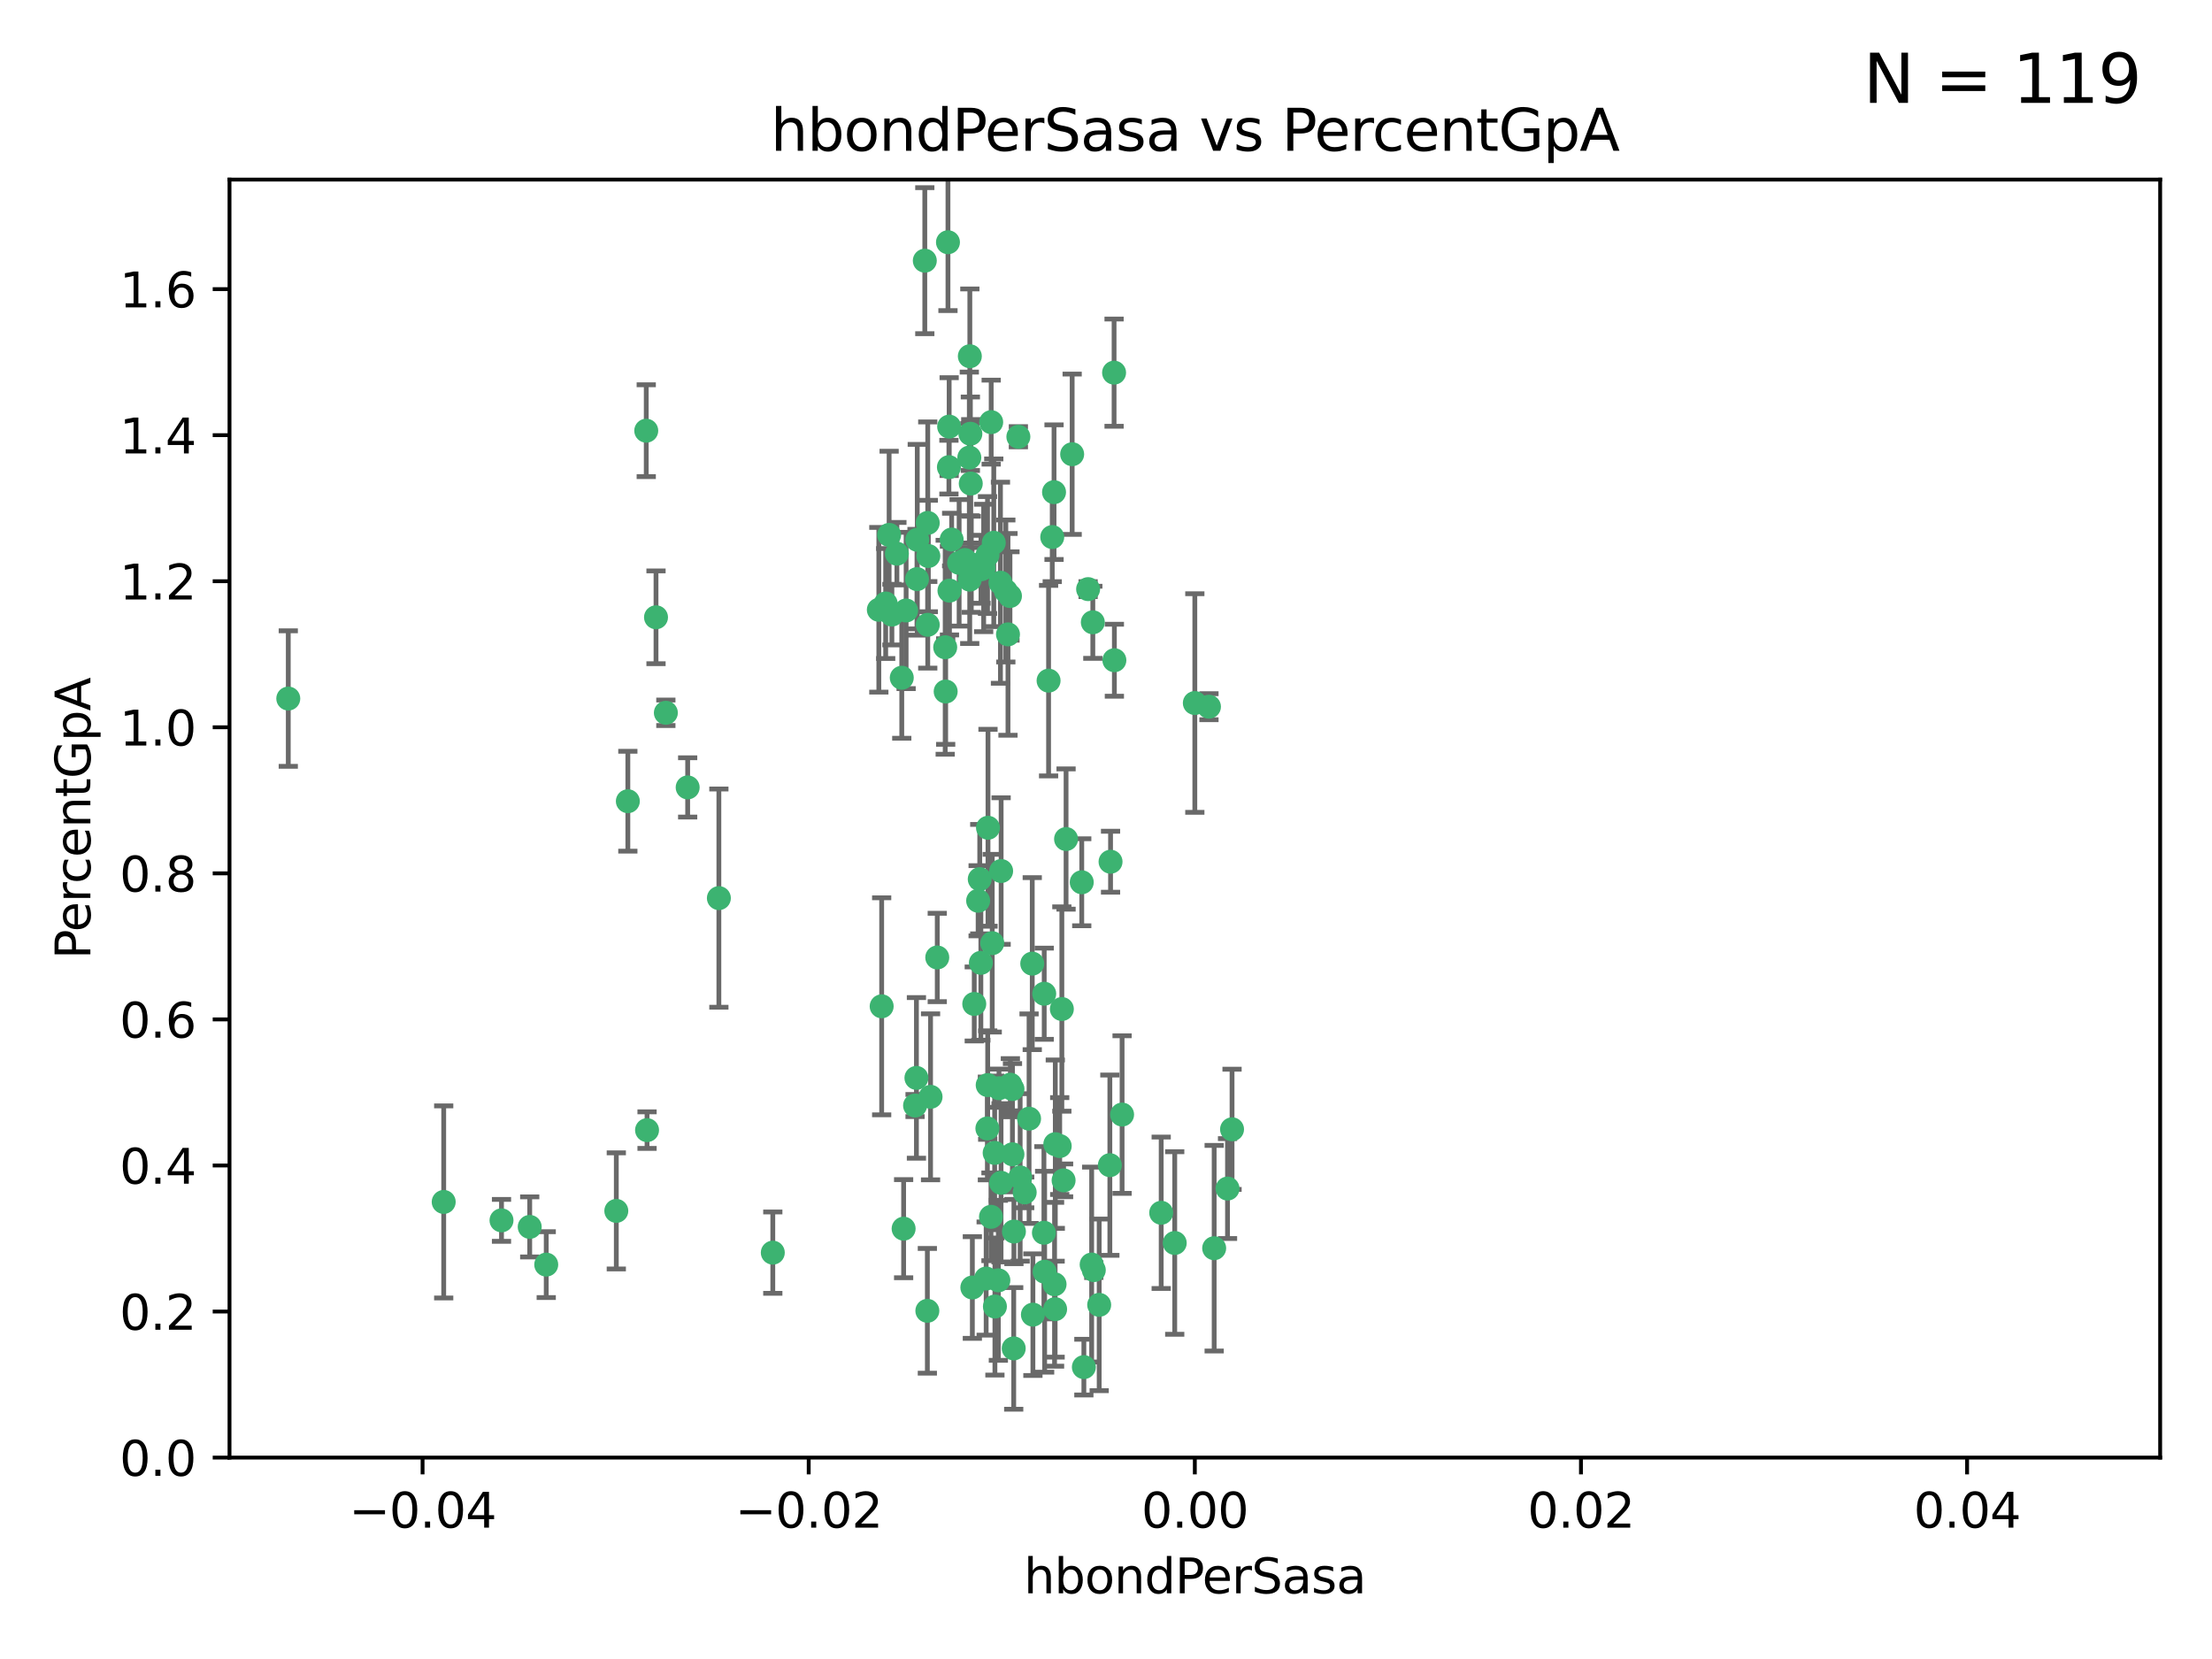 <?xml version="1.0" encoding="utf-8" standalone="no"?>
<!DOCTYPE svg PUBLIC "-//W3C//DTD SVG 1.1//EN"
  "http://www.w3.org/Graphics/SVG/1.1/DTD/svg11.dtd">
<svg xmlns:xlink="http://www.w3.org/1999/xlink" width="460.8pt" height="345.6pt" viewBox="0 0 460.8 345.6" xmlns="http://www.w3.org/2000/svg" version="1.1">
 <defs>
  <style type="text/css">*{stroke-linejoin: round; stroke-linecap: butt}</style>
 </defs>
 <g id="figure_1">
  <g id="patch_1">
   <path d="M 0 345.6 
L 460.8 345.6 
L 460.8 0 
L 0 0 
z
" style="fill: #ffffff"/>
  </g>
  <g id="axes_1">
   <g id="patch_2">
    <path d="M 47.81 303.64 
L 450 303.64 
L 450 37.411 
L 47.81 37.411 
z
" style="fill: #ffffff"/>
   </g>
   <g id="PathCollection_1">
    <defs>
     <path id="m4241b7ef9e" d="M 0 1.118 
C 0.297 1.118 0.581 1 0.791 0.791 
C 1 0.581 1.118 0.297 1.118 0 
C 1.118 -0.297 1 -0.581 0.791 -0.791 
C 0.581 -1 0.297 -1.118 0 -1.118 
C -0.297 -1.118 -0.581 -1 -0.791 -0.791 
C -1 -0.581 -1.118 -0.297 -1.118 0 
C -1.118 0.297 -1 0.581 -0.791 0.791 
C -0.581 1 -0.297 1.118 0 1.118 
z
" style="stroke: #3cb371"/>
    </defs>
    <g clip-path="url(#p480b8e0c6b)">
     <use xlink:href="#m4241b7ef9e" x="219.575" y="102.526" style="fill: #3cb371; stroke: #3cb371"/>
     <use xlink:href="#m4241b7ef9e" x="204.361" y="118.592" style="fill: #3cb371; stroke: #3cb371"/>
     <use xlink:href="#m4241b7ef9e" x="186.841" y="115.347" style="fill: #3cb371; stroke: #3cb371"/>
     <use xlink:href="#m4241b7ef9e" x="201.927" y="95.318" style="fill: #3cb371; stroke: #3cb371"/>
     <use xlink:href="#m4241b7ef9e" x="202.035" y="74.211" style="fill: #3cb371; stroke: #3cb371"/>
     <use xlink:href="#m4241b7ef9e" x="196.903" y="134.836" style="fill: #3cb371; stroke: #3cb371"/>
     <use xlink:href="#m4241b7ef9e" x="202.145" y="90.362" style="fill: #3cb371; stroke: #3cb371"/>
     <use xlink:href="#m4241b7ef9e" x="138.711" y="148.487" style="fill: #3cb371; stroke: #3cb371"/>
     <use xlink:href="#m4241b7ef9e" x="206.483" y="87.939" style="fill: #3cb371; stroke: #3cb371"/>
     <use xlink:href="#m4241b7ef9e" x="192.654" y="54.304" style="fill: #3cb371; stroke: #3cb371"/>
     <use xlink:href="#m4241b7ef9e" x="136.659" y="128.593" style="fill: #3cb371; stroke: #3cb371"/>
     <use xlink:href="#m4241b7ef9e" x="193.267" y="108.935" style="fill: #3cb371; stroke: #3cb371"/>
     <use xlink:href="#m4241b7ef9e" x="193.268" y="130.157" style="fill: #3cb371; stroke: #3cb371"/>
     <use xlink:href="#m4241b7ef9e" x="149.756" y="187.094" style="fill: #3cb371; stroke: #3cb371"/>
     <use xlink:href="#m4241b7ef9e" x="197.678" y="97.317" style="fill: #3cb371; stroke: #3cb371"/>
     <use xlink:href="#m4241b7ef9e" x="184.505" y="125.723" style="fill: #3cb371; stroke: #3cb371"/>
     <use xlink:href="#m4241b7ef9e" x="217.53" y="207.013" style="fill: #3cb371; stroke: #3cb371"/>
     <use xlink:href="#m4241b7ef9e" x="193.389" y="115.829" style="fill: #3cb371; stroke: #3cb371"/>
     <use xlink:href="#m4241b7ef9e" x="209.532" y="123.117" style="fill: #3cb371; stroke: #3cb371"/>
     <use xlink:href="#m4241b7ef9e" x="204.1" y="183.14" style="fill: #3cb371; stroke: #3cb371"/>
     <use xlink:href="#m4241b7ef9e" x="197.001" y="144.057" style="fill: #3cb371; stroke: #3cb371"/>
     <use xlink:href="#m4241b7ef9e" x="130.792" y="166.909" style="fill: #3cb371; stroke: #3cb371"/>
     <use xlink:href="#m4241b7ef9e" x="197.727" y="88.874" style="fill: #3cb371; stroke: #3cb371"/>
     <use xlink:href="#m4241b7ef9e" x="202.956" y="209.141" style="fill: #3cb371; stroke: #3cb371"/>
     <use xlink:href="#m4241b7ef9e" x="92.432" y="250.385" style="fill: #3cb371; stroke: #3cb371"/>
     <use xlink:href="#m4241b7ef9e" x="188.762" y="127.171" style="fill: #3cb371; stroke: #3cb371"/>
     <use xlink:href="#m4241b7ef9e" x="205.818" y="172.439" style="fill: #3cb371; stroke: #3cb371"/>
     <use xlink:href="#m4241b7ef9e" x="183.077" y="127.028" style="fill: #3cb371; stroke: #3cb371"/>
     <use xlink:href="#m4241b7ef9e" x="110.35" y="255.586" style="fill: #3cb371; stroke: #3cb371"/>
     <use xlink:href="#m4241b7ef9e" x="143.254" y="164.032" style="fill: #3cb371; stroke: #3cb371"/>
     <use xlink:href="#m4241b7ef9e" x="113.79" y="263.443" style="fill: #3cb371; stroke: #3cb371"/>
     <use xlink:href="#m4241b7ef9e" x="197.791" y="123.038" style="fill: #3cb371; stroke: #3cb371"/>
     <use xlink:href="#m4241b7ef9e" x="210.395" y="124.161" style="fill: #3cb371; stroke: #3cb371"/>
     <use xlink:href="#m4241b7ef9e" x="60.054" y="145.522" style="fill: #3cb371; stroke: #3cb371"/>
     <use xlink:href="#m4241b7ef9e" x="128.388" y="252.251" style="fill: #3cb371; stroke: #3cb371"/>
     <use xlink:href="#m4241b7ef9e" x="191.084" y="112.441" style="fill: #3cb371; stroke: #3cb371"/>
     <use xlink:href="#m4241b7ef9e" x="205.718" y="115.624" style="fill: #3cb371; stroke: #3cb371"/>
     <use xlink:href="#m4241b7ef9e" x="202.013" y="120.746" style="fill: #3cb371; stroke: #3cb371"/>
     <use xlink:href="#m4241b7ef9e" x="207.021" y="113.07" style="fill: #3cb371; stroke: #3cb371"/>
     <use xlink:href="#m4241b7ef9e" x="204.332" y="200.575" style="fill: #3cb371; stroke: #3cb371"/>
     <use xlink:href="#m4241b7ef9e" x="104.472" y="254.222" style="fill: #3cb371; stroke: #3cb371"/>
     <use xlink:href="#m4241b7ef9e" x="191.027" y="120.64" style="fill: #3cb371; stroke: #3cb371"/>
     <use xlink:href="#m4241b7ef9e" x="197.479" y="50.463" style="fill: #3cb371; stroke: #3cb371"/>
     <use xlink:href="#m4241b7ef9e" x="204.915" y="118.317" style="fill: #3cb371; stroke: #3cb371"/>
     <use xlink:href="#m4241b7ef9e" x="209.982" y="132.151" style="fill: #3cb371; stroke: #3cb371"/>
     <use xlink:href="#m4241b7ef9e" x="202.337" y="117.548" style="fill: #3cb371; stroke: #3cb371"/>
     <use xlink:href="#m4241b7ef9e" x="190.624" y="230.303" style="fill: #3cb371; stroke: #3cb371"/>
     <use xlink:href="#m4241b7ef9e" x="193.185" y="273.067" style="fill: #3cb371; stroke: #3cb371"/>
     <use xlink:href="#m4241b7ef9e" x="185.797" y="128.033" style="fill: #3cb371; stroke: #3cb371"/>
     <use xlink:href="#m4241b7ef9e" x="226.675" y="122.726" style="fill: #3cb371; stroke: #3cb371"/>
     <use xlink:href="#m4241b7ef9e" x="198.248" y="112.4" style="fill: #3cb371; stroke: #3cb371"/>
     <use xlink:href="#m4241b7ef9e" x="208.414" y="121.39" style="fill: #3cb371; stroke: #3cb371"/>
     <use xlink:href="#m4241b7ef9e" x="185.221" y="111.43" style="fill: #3cb371; stroke: #3cb371"/>
     <use xlink:href="#m4241b7ef9e" x="160.989" y="260.948" style="fill: #3cb371; stroke: #3cb371"/>
     <use xlink:href="#m4241b7ef9e" x="187.856" y="141.186" style="fill: #3cb371; stroke: #3cb371"/>
     <use xlink:href="#m4241b7ef9e" x="202.227" y="100.735" style="fill: #3cb371; stroke: #3cb371"/>
     <use xlink:href="#m4241b7ef9e" x="134.791" y="235.426" style="fill: #3cb371; stroke: #3cb371"/>
     <use xlink:href="#m4241b7ef9e" x="203.764" y="187.642" style="fill: #3cb371; stroke: #3cb371"/>
     <use xlink:href="#m4241b7ef9e" x="212.146" y="90.985" style="fill: #3cb371; stroke: #3cb371"/>
     <use xlink:href="#m4241b7ef9e" x="201.01" y="116.663" style="fill: #3cb371; stroke: #3cb371"/>
     <use xlink:href="#m4241b7ef9e" x="199.805" y="117.25" style="fill: #3cb371; stroke: #3cb371"/>
     <use xlink:href="#m4241b7ef9e" x="256.657" y="235.252" style="fill: #3cb371; stroke: #3cb371"/>
     <use xlink:href="#m4241b7ef9e" x="188.242" y="255.956" style="fill: #3cb371; stroke: #3cb371"/>
     <use xlink:href="#m4241b7ef9e" x="202.558" y="268.209" style="fill: #3cb371; stroke: #3cb371"/>
     <use xlink:href="#m4241b7ef9e" x="213.462" y="248.399" style="fill: #3cb371; stroke: #3cb371"/>
     <use xlink:href="#m4241b7ef9e" x="220.757" y="238.745" style="fill: #3cb371; stroke: #3cb371"/>
     <use xlink:href="#m4241b7ef9e" x="206.699" y="196.482" style="fill: #3cb371; stroke: #3cb371"/>
     <use xlink:href="#m4241b7ef9e" x="195.248" y="199.457" style="fill: #3cb371; stroke: #3cb371"/>
     <use xlink:href="#m4241b7ef9e" x="221.567" y="245.891" style="fill: #3cb371; stroke: #3cb371"/>
     <use xlink:href="#m4241b7ef9e" x="211.175" y="280.897" style="fill: #3cb371; stroke: #3cb371"/>
     <use xlink:href="#m4241b7ef9e" x="214.374" y="233.04" style="fill: #3cb371; stroke: #3cb371"/>
     <use xlink:href="#m4241b7ef9e" x="219.202" y="111.877" style="fill: #3cb371; stroke: #3cb371"/>
     <use xlink:href="#m4241b7ef9e" x="208.554" y="181.451" style="fill: #3cb371; stroke: #3cb371"/>
     <use xlink:href="#m4241b7ef9e" x="190.909" y="224.544" style="fill: #3cb371; stroke: #3cb371"/>
     <use xlink:href="#m4241b7ef9e" x="205.691" y="235.075" style="fill: #3cb371; stroke: #3cb371"/>
     <use xlink:href="#m4241b7ef9e" x="205.435" y="266.343" style="fill: #3cb371; stroke: #3cb371"/>
     <use xlink:href="#m4241b7ef9e" x="210.907" y="240.46" style="fill: #3cb371; stroke: #3cb371"/>
     <use xlink:href="#m4241b7ef9e" x="207.978" y="266.713" style="fill: #3cb371; stroke: #3cb371"/>
     <use xlink:href="#m4241b7ef9e" x="183.668" y="209.633" style="fill: #3cb371; stroke: #3cb371"/>
     <use xlink:href="#m4241b7ef9e" x="208.109" y="226.694" style="fill: #3cb371; stroke: #3cb371"/>
     <use xlink:href="#m4241b7ef9e" x="215.037" y="200.742" style="fill: #3cb371; stroke: #3cb371"/>
     <use xlink:href="#m4241b7ef9e" x="193.852" y="228.491" style="fill: #3cb371; stroke: #3cb371"/>
     <use xlink:href="#m4241b7ef9e" x="210.917" y="226.863" style="fill: #3cb371; stroke: #3cb371"/>
     <use xlink:href="#m4241b7ef9e" x="134.624" y="89.722" style="fill: #3cb371; stroke: #3cb371"/>
     <use xlink:href="#m4241b7ef9e" x="223.351" y="94.622" style="fill: #3cb371; stroke: #3cb371"/>
     <use xlink:href="#m4241b7ef9e" x="232.145" y="137.537" style="fill: #3cb371; stroke: #3cb371"/>
     <use xlink:href="#m4241b7ef9e" x="207.205" y="240.17" style="fill: #3cb371; stroke: #3cb371"/>
     <use xlink:href="#m4241b7ef9e" x="219.838" y="238.351" style="fill: #3cb371; stroke: #3cb371"/>
     <use xlink:href="#m4241b7ef9e" x="227.411" y="263.429" style="fill: #3cb371; stroke: #3cb371"/>
     <use xlink:href="#m4241b7ef9e" x="206.439" y="253.486" style="fill: #3cb371; stroke: #3cb371"/>
     <use xlink:href="#m4241b7ef9e" x="215.174" y="273.866" style="fill: #3cb371; stroke: #3cb371"/>
     <use xlink:href="#m4241b7ef9e" x="241.898" y="252.643" style="fill: #3cb371; stroke: #3cb371"/>
     <use xlink:href="#m4241b7ef9e" x="255.716" y="247.6" style="fill: #3cb371; stroke: #3cb371"/>
     <use xlink:href="#m4241b7ef9e" x="227.859" y="264.585" style="fill: #3cb371; stroke: #3cb371"/>
     <use xlink:href="#m4241b7ef9e" x="208.536" y="246.398" style="fill: #3cb371; stroke: #3cb371"/>
     <use xlink:href="#m4241b7ef9e" x="217.469" y="256.806" style="fill: #3cb371; stroke: #3cb371"/>
     <use xlink:href="#m4241b7ef9e" x="207.26" y="272.174" style="fill: #3cb371; stroke: #3cb371"/>
     <use xlink:href="#m4241b7ef9e" x="205.755" y="226.045" style="fill: #3cb371; stroke: #3cb371"/>
     <use xlink:href="#m4241b7ef9e" x="225.349" y="183.793" style="fill: #3cb371; stroke: #3cb371"/>
     <use xlink:href="#m4241b7ef9e" x="227.655" y="129.634" style="fill: #3cb371; stroke: #3cb371"/>
     <use xlink:href="#m4241b7ef9e" x="228.98" y="271.826" style="fill: #3cb371; stroke: #3cb371"/>
     <use xlink:href="#m4241b7ef9e" x="233.751" y="232.184" style="fill: #3cb371; stroke: #3cb371"/>
     <use xlink:href="#m4241b7ef9e" x="244.718" y="258.939" style="fill: #3cb371; stroke: #3cb371"/>
     <use xlink:href="#m4241b7ef9e" x="231.204" y="242.728" style="fill: #3cb371; stroke: #3cb371"/>
     <use xlink:href="#m4241b7ef9e" x="251.848" y="147.219" style="fill: #3cb371; stroke: #3cb371"/>
     <use xlink:href="#m4241b7ef9e" x="222.081" y="174.785" style="fill: #3cb371; stroke: #3cb371"/>
     <use xlink:href="#m4241b7ef9e" x="211.22" y="256.55" style="fill: #3cb371; stroke: #3cb371"/>
     <use xlink:href="#m4241b7ef9e" x="225.79" y="284.794" style="fill: #3cb371; stroke: #3cb371"/>
     <use xlink:href="#m4241b7ef9e" x="221.203" y="210.197" style="fill: #3cb371; stroke: #3cb371"/>
     <use xlink:href="#m4241b7ef9e" x="217.618" y="264.919" style="fill: #3cb371; stroke: #3cb371"/>
     <use xlink:href="#m4241b7ef9e" x="248.905" y="146.454" style="fill: #3cb371; stroke: #3cb371"/>
     <use xlink:href="#m4241b7ef9e" x="210.478" y="225.964" style="fill: #3cb371; stroke: #3cb371"/>
     <use xlink:href="#m4241b7ef9e" x="218.439" y="141.79" style="fill: #3cb371; stroke: #3cb371"/>
     <use xlink:href="#m4241b7ef9e" x="252.934" y="260.024" style="fill: #3cb371; stroke: #3cb371"/>
     <use xlink:href="#m4241b7ef9e" x="232.083" y="77.63" style="fill: #3cb371; stroke: #3cb371"/>
     <use xlink:href="#m4241b7ef9e" x="231.348" y="179.513" style="fill: #3cb371; stroke: #3cb371"/>
     <use xlink:href="#m4241b7ef9e" x="219.686" y="267.537" style="fill: #3cb371; stroke: #3cb371"/>
     <use xlink:href="#m4241b7ef9e" x="219.8" y="272.718" style="fill: #3cb371; stroke: #3cb371"/>
     <use xlink:href="#m4241b7ef9e" x="212.517" y="245.278" style="fill: #3cb371; stroke: #3cb371"/>
    </g>
   </g>
   <g id="matplotlib.axis_1">
    <g id="xtick_1">
     <g id="line2d_1">
      <defs>
       <path id="m0ec6f13c05" d="M 0 0 
L 0 3.5 
" style="stroke: #000000; stroke-width: 0.8"/>
      </defs>
      <g>
       <use xlink:href="#m0ec6f13c05" x="88.029" y="303.64" style="stroke: #000000; stroke-width: 0.8"/>
      </g>
     </g>
     <g id="text_1">
      <!-- −0.04 -->
      <g transform="translate(72.706 318.238)scale(0.1 -0.1)">
       <defs>
        <path id="DejaVuSans-2212" d="M 678 2272 
L 4684 2272 
L 4684 1741 
L 678 1741 
L 678 2272 
z
" transform="scale(0.016)"/>
        <path id="DejaVuSans-30" d="M 2034 4250 
Q 1547 4250 1301 3770 
Q 1056 3291 1056 2328 
Q 1056 1369 1301 889 
Q 1547 409 2034 409 
Q 2525 409 2770 889 
Q 3016 1369 3016 2328 
Q 3016 3291 2770 3770 
Q 2525 4250 2034 4250 
z
M 2034 4750 
Q 2819 4750 3233 4129 
Q 3647 3509 3647 2328 
Q 3647 1150 3233 529 
Q 2819 -91 2034 -91 
Q 1250 -91 836 529 
Q 422 1150 422 2328 
Q 422 3509 836 4129 
Q 1250 4750 2034 4750 
z
" transform="scale(0.016)"/>
        <path id="DejaVuSans-2e" d="M 684 794 
L 1344 794 
L 1344 0 
L 684 0 
L 684 794 
z
" transform="scale(0.016)"/>
        <path id="DejaVuSans-34" d="M 2419 4116 
L 825 1625 
L 2419 1625 
L 2419 4116 
z
M 2253 4666 
L 3047 4666 
L 3047 1625 
L 3713 1625 
L 3713 1100 
L 3047 1100 
L 3047 0 
L 2419 0 
L 2419 1100 
L 313 1100 
L 313 1709 
L 2253 4666 
z
" transform="scale(0.016)"/>
       </defs>
       <use xlink:href="#DejaVuSans-2212"/>
       <use xlink:href="#DejaVuSans-30" x="83.789"/>
       <use xlink:href="#DejaVuSans-2e" x="147.412"/>
       <use xlink:href="#DejaVuSans-30" x="179.199"/>
       <use xlink:href="#DejaVuSans-34" x="242.822"/>
      </g>
     </g>
    </g>
    <g id="xtick_2">
     <g id="line2d_2">
      <g>
       <use xlink:href="#m0ec6f13c05" x="168.467" y="303.64" style="stroke: #000000; stroke-width: 0.8"/>
      </g>
     </g>
     <g id="text_2">
      <!-- −0.02 -->
      <g transform="translate(153.144 318.238)scale(0.1 -0.1)">
       <defs>
        <path id="DejaVuSans-32" d="M 1228 531 
L 3431 531 
L 3431 0 
L 469 0 
L 469 531 
Q 828 903 1448 1529 
Q 2069 2156 2228 2338 
Q 2531 2678 2651 2914 
Q 2772 3150 2772 3378 
Q 2772 3750 2511 3984 
Q 2250 4219 1831 4219 
Q 1534 4219 1204 4116 
Q 875 4013 500 3803 
L 500 4441 
Q 881 4594 1212 4672 
Q 1544 4750 1819 4750 
Q 2544 4750 2975 4387 
Q 3406 4025 3406 3419 
Q 3406 3131 3298 2873 
Q 3191 2616 2906 2266 
Q 2828 2175 2409 1742 
Q 1991 1309 1228 531 
z
" transform="scale(0.016)"/>
       </defs>
       <use xlink:href="#DejaVuSans-2212"/>
       <use xlink:href="#DejaVuSans-30" x="83.789"/>
       <use xlink:href="#DejaVuSans-2e" x="147.412"/>
       <use xlink:href="#DejaVuSans-30" x="179.199"/>
       <use xlink:href="#DejaVuSans-32" x="242.822"/>
      </g>
     </g>
    </g>
    <g id="xtick_3">
     <g id="line2d_3">
      <g>
       <use xlink:href="#m0ec6f13c05" x="248.905" y="303.64" style="stroke: #000000; stroke-width: 0.8"/>
      </g>
     </g>
     <g id="text_3">
      <!-- 0.00 -->
      <g transform="translate(237.772 318.238)scale(0.1 -0.1)">
       <use xlink:href="#DejaVuSans-30"/>
       <use xlink:href="#DejaVuSans-2e" x="63.623"/>
       <use xlink:href="#DejaVuSans-30" x="95.41"/>
       <use xlink:href="#DejaVuSans-30" x="159.033"/>
      </g>
     </g>
    </g>
    <g id="xtick_4">
     <g id="line2d_4">
      <g>
       <use xlink:href="#m0ec6f13c05" x="329.343" y="303.64" style="stroke: #000000; stroke-width: 0.8"/>
      </g>
     </g>
     <g id="text_4">
      <!-- 0.02 -->
      <g transform="translate(318.21 318.238)scale(0.1 -0.1)">
       <use xlink:href="#DejaVuSans-30"/>
       <use xlink:href="#DejaVuSans-2e" x="63.623"/>
       <use xlink:href="#DejaVuSans-30" x="95.41"/>
       <use xlink:href="#DejaVuSans-32" x="159.033"/>
      </g>
     </g>
    </g>
    <g id="xtick_5">
     <g id="line2d_5">
      <g>
       <use xlink:href="#m0ec6f13c05" x="409.781" y="303.64" style="stroke: #000000; stroke-width: 0.8"/>
      </g>
     </g>
     <g id="text_5">
      <!-- 0.04 -->
      <g transform="translate(398.648 318.238)scale(0.1 -0.1)">
       <use xlink:href="#DejaVuSans-30"/>
       <use xlink:href="#DejaVuSans-2e" x="63.623"/>
       <use xlink:href="#DejaVuSans-30" x="95.41"/>
       <use xlink:href="#DejaVuSans-34" x="159.033"/>
      </g>
     </g>
    </g>
    <g id="text_6">
     <!-- hbondPerSasa -->
     <g transform="translate(213.287 331.917)scale(0.1 -0.1)">
      <defs>
       <path id="DejaVuSans-68" d="M 3513 2113 
L 3513 0 
L 2938 0 
L 2938 2094 
Q 2938 2591 2744 2837 
Q 2550 3084 2163 3084 
Q 1697 3084 1428 2787 
Q 1159 2491 1159 1978 
L 1159 0 
L 581 0 
L 581 4863 
L 1159 4863 
L 1159 2956 
Q 1366 3272 1645 3428 
Q 1925 3584 2291 3584 
Q 2894 3584 3203 3211 
Q 3513 2838 3513 2113 
z
" transform="scale(0.016)"/>
       <path id="DejaVuSans-62" d="M 3116 1747 
Q 3116 2381 2855 2742 
Q 2594 3103 2138 3103 
Q 1681 3103 1420 2742 
Q 1159 2381 1159 1747 
Q 1159 1113 1420 752 
Q 1681 391 2138 391 
Q 2594 391 2855 752 
Q 3116 1113 3116 1747 
z
M 1159 2969 
Q 1341 3281 1617 3432 
Q 1894 3584 2278 3584 
Q 2916 3584 3314 3078 
Q 3713 2572 3713 1747 
Q 3713 922 3314 415 
Q 2916 -91 2278 -91 
Q 1894 -91 1617 61 
Q 1341 213 1159 525 
L 1159 0 
L 581 0 
L 581 4863 
L 1159 4863 
L 1159 2969 
z
" transform="scale(0.016)"/>
       <path id="DejaVuSans-6f" d="M 1959 3097 
Q 1497 3097 1228 2736 
Q 959 2375 959 1747 
Q 959 1119 1226 758 
Q 1494 397 1959 397 
Q 2419 397 2687 759 
Q 2956 1122 2956 1747 
Q 2956 2369 2687 2733 
Q 2419 3097 1959 3097 
z
M 1959 3584 
Q 2709 3584 3137 3096 
Q 3566 2609 3566 1747 
Q 3566 888 3137 398 
Q 2709 -91 1959 -91 
Q 1206 -91 779 398 
Q 353 888 353 1747 
Q 353 2609 779 3096 
Q 1206 3584 1959 3584 
z
" transform="scale(0.016)"/>
       <path id="DejaVuSans-6e" d="M 3513 2113 
L 3513 0 
L 2938 0 
L 2938 2094 
Q 2938 2591 2744 2837 
Q 2550 3084 2163 3084 
Q 1697 3084 1428 2787 
Q 1159 2491 1159 1978 
L 1159 0 
L 581 0 
L 581 3500 
L 1159 3500 
L 1159 2956 
Q 1366 3272 1645 3428 
Q 1925 3584 2291 3584 
Q 2894 3584 3203 3211 
Q 3513 2838 3513 2113 
z
" transform="scale(0.016)"/>
       <path id="DejaVuSans-64" d="M 2906 2969 
L 2906 4863 
L 3481 4863 
L 3481 0 
L 2906 0 
L 2906 525 
Q 2725 213 2448 61 
Q 2172 -91 1784 -91 
Q 1150 -91 751 415 
Q 353 922 353 1747 
Q 353 2572 751 3078 
Q 1150 3584 1784 3584 
Q 2172 3584 2448 3432 
Q 2725 3281 2906 2969 
z
M 947 1747 
Q 947 1113 1208 752 
Q 1469 391 1925 391 
Q 2381 391 2643 752 
Q 2906 1113 2906 1747 
Q 2906 2381 2643 2742 
Q 2381 3103 1925 3103 
Q 1469 3103 1208 2742 
Q 947 2381 947 1747 
z
" transform="scale(0.016)"/>
       <path id="DejaVuSans-50" d="M 1259 4147 
L 1259 2394 
L 2053 2394 
Q 2494 2394 2734 2622 
Q 2975 2850 2975 3272 
Q 2975 3691 2734 3919 
Q 2494 4147 2053 4147 
L 1259 4147 
z
M 628 4666 
L 2053 4666 
Q 2838 4666 3239 4311 
Q 3641 3956 3641 3272 
Q 3641 2581 3239 2228 
Q 2838 1875 2053 1875 
L 1259 1875 
L 1259 0 
L 628 0 
L 628 4666 
z
" transform="scale(0.016)"/>
       <path id="DejaVuSans-65" d="M 3597 1894 
L 3597 1613 
L 953 1613 
Q 991 1019 1311 708 
Q 1631 397 2203 397 
Q 2534 397 2845 478 
Q 3156 559 3463 722 
L 3463 178 
Q 3153 47 2828 -22 
Q 2503 -91 2169 -91 
Q 1331 -91 842 396 
Q 353 884 353 1716 
Q 353 2575 817 3079 
Q 1281 3584 2069 3584 
Q 2775 3584 3186 3129 
Q 3597 2675 3597 1894 
z
M 3022 2063 
Q 3016 2534 2758 2815 
Q 2500 3097 2075 3097 
Q 1594 3097 1305 2825 
Q 1016 2553 972 2059 
L 3022 2063 
z
" transform="scale(0.016)"/>
       <path id="DejaVuSans-72" d="M 2631 2963 
Q 2534 3019 2420 3045 
Q 2306 3072 2169 3072 
Q 1681 3072 1420 2755 
Q 1159 2438 1159 1844 
L 1159 0 
L 581 0 
L 581 3500 
L 1159 3500 
L 1159 2956 
Q 1341 3275 1631 3429 
Q 1922 3584 2338 3584 
Q 2397 3584 2469 3576 
Q 2541 3569 2628 3553 
L 2631 2963 
z
" transform="scale(0.016)"/>
       <path id="DejaVuSans-53" d="M 3425 4513 
L 3425 3897 
Q 3066 4069 2747 4153 
Q 2428 4238 2131 4238 
Q 1616 4238 1336 4038 
Q 1056 3838 1056 3469 
Q 1056 3159 1242 3001 
Q 1428 2844 1947 2747 
L 2328 2669 
Q 3034 2534 3370 2195 
Q 3706 1856 3706 1288 
Q 3706 609 3251 259 
Q 2797 -91 1919 -91 
Q 1588 -91 1214 -16 
Q 841 59 441 206 
L 441 856 
Q 825 641 1194 531 
Q 1563 422 1919 422 
Q 2459 422 2753 634 
Q 3047 847 3047 1241 
Q 3047 1584 2836 1778 
Q 2625 1972 2144 2069 
L 1759 2144 
Q 1053 2284 737 2584 
Q 422 2884 422 3419 
Q 422 4038 858 4394 
Q 1294 4750 2059 4750 
Q 2388 4750 2728 4690 
Q 3069 4631 3425 4513 
z
" transform="scale(0.016)"/>
       <path id="DejaVuSans-61" d="M 2194 1759 
Q 1497 1759 1228 1600 
Q 959 1441 959 1056 
Q 959 750 1161 570 
Q 1363 391 1709 391 
Q 2188 391 2477 730 
Q 2766 1069 2766 1631 
L 2766 1759 
L 2194 1759 
z
M 3341 1997 
L 3341 0 
L 2766 0 
L 2766 531 
Q 2569 213 2275 61 
Q 1981 -91 1556 -91 
Q 1019 -91 701 211 
Q 384 513 384 1019 
Q 384 1609 779 1909 
Q 1175 2209 1959 2209 
L 2766 2209 
L 2766 2266 
Q 2766 2663 2505 2880 
Q 2244 3097 1772 3097 
Q 1472 3097 1187 3025 
Q 903 2953 641 2809 
L 641 3341 
Q 956 3463 1253 3523 
Q 1550 3584 1831 3584 
Q 2591 3584 2966 3190 
Q 3341 2797 3341 1997 
z
" transform="scale(0.016)"/>
       <path id="DejaVuSans-73" d="M 2834 3397 
L 2834 2853 
Q 2591 2978 2328 3040 
Q 2066 3103 1784 3103 
Q 1356 3103 1142 2972 
Q 928 2841 928 2578 
Q 928 2378 1081 2264 
Q 1234 2150 1697 2047 
L 1894 2003 
Q 2506 1872 2764 1633 
Q 3022 1394 3022 966 
Q 3022 478 2636 193 
Q 2250 -91 1575 -91 
Q 1294 -91 989 -36 
Q 684 19 347 128 
L 347 722 
Q 666 556 975 473 
Q 1284 391 1588 391 
Q 1994 391 2212 530 
Q 2431 669 2431 922 
Q 2431 1156 2273 1281 
Q 2116 1406 1581 1522 
L 1381 1569 
Q 847 1681 609 1914 
Q 372 2147 372 2553 
Q 372 3047 722 3315 
Q 1072 3584 1716 3584 
Q 2034 3584 2315 3537 
Q 2597 3491 2834 3397 
z
" transform="scale(0.016)"/>
      </defs>
      <use xlink:href="#DejaVuSans-68"/>
      <use xlink:href="#DejaVuSans-62" x="63.379"/>
      <use xlink:href="#DejaVuSans-6f" x="126.855"/>
      <use xlink:href="#DejaVuSans-6e" x="188.037"/>
      <use xlink:href="#DejaVuSans-64" x="251.416"/>
      <use xlink:href="#DejaVuSans-50" x="314.893"/>
      <use xlink:href="#DejaVuSans-65" x="371.57"/>
      <use xlink:href="#DejaVuSans-72" x="433.094"/>
      <use xlink:href="#DejaVuSans-53" x="474.207"/>
      <use xlink:href="#DejaVuSans-61" x="537.684"/>
      <use xlink:href="#DejaVuSans-73" x="598.963"/>
      <use xlink:href="#DejaVuSans-61" x="651.062"/>
     </g>
    </g>
   </g>
   <g id="matplotlib.axis_2">
    <g id="ytick_1">
     <g id="line2d_6">
      <defs>
       <path id="m5d6b6182ff" d="M 0 0 
L -3.5 0 
" style="stroke: #000000; stroke-width: 0.8"/>
      </defs>
      <g>
       <use xlink:href="#m5d6b6182ff" x="47.81" y="303.64" style="stroke: #000000; stroke-width: 0.8"/>
      </g>
     </g>
     <g id="text_7">
      <!-- 0.0 -->
      <g transform="translate(24.907 307.439)scale(0.1 -0.1)">
       <use xlink:href="#DejaVuSans-30"/>
       <use xlink:href="#DejaVuSans-2e" x="63.623"/>
       <use xlink:href="#DejaVuSans-30" x="95.41"/>
      </g>
     </g>
    </g>
    <g id="ytick_2">
     <g id="line2d_7">
      <g>
       <use xlink:href="#m5d6b6182ff" x="47.81" y="273.214" style="stroke: #000000; stroke-width: 0.8"/>
      </g>
     </g>
     <g id="text_8">
      <!-- 0.2 -->
      <g transform="translate(24.907 277.013)scale(0.1 -0.1)">
       <use xlink:href="#DejaVuSans-30"/>
       <use xlink:href="#DejaVuSans-2e" x="63.623"/>
       <use xlink:href="#DejaVuSans-32" x="95.41"/>
      </g>
     </g>
    </g>
    <g id="ytick_3">
     <g id="line2d_8">
      <g>
       <use xlink:href="#m5d6b6182ff" x="47.81" y="242.788" style="stroke: #000000; stroke-width: 0.8"/>
      </g>
     </g>
     <g id="text_9">
      <!-- 0.4 -->
      <g transform="translate(24.907 246.587)scale(0.1 -0.1)">
       <use xlink:href="#DejaVuSans-30"/>
       <use xlink:href="#DejaVuSans-2e" x="63.623"/>
       <use xlink:href="#DejaVuSans-34" x="95.41"/>
      </g>
     </g>
    </g>
    <g id="ytick_4">
     <g id="line2d_9">
      <g>
       <use xlink:href="#m5d6b6182ff" x="47.81" y="212.362" style="stroke: #000000; stroke-width: 0.8"/>
      </g>
     </g>
     <g id="text_10">
      <!-- 0.6 -->
      <g transform="translate(24.907 216.161)scale(0.1 -0.1)">
       <defs>
        <path id="DejaVuSans-36" d="M 2113 2584 
Q 1688 2584 1439 2293 
Q 1191 2003 1191 1497 
Q 1191 994 1439 701 
Q 1688 409 2113 409 
Q 2538 409 2786 701 
Q 3034 994 3034 1497 
Q 3034 2003 2786 2293 
Q 2538 2584 2113 2584 
z
M 3366 4563 
L 3366 3988 
Q 3128 4100 2886 4159 
Q 2644 4219 2406 4219 
Q 1781 4219 1451 3797 
Q 1122 3375 1075 2522 
Q 1259 2794 1537 2939 
Q 1816 3084 2150 3084 
Q 2853 3084 3261 2657 
Q 3669 2231 3669 1497 
Q 3669 778 3244 343 
Q 2819 -91 2113 -91 
Q 1303 -91 875 529 
Q 447 1150 447 2328 
Q 447 3434 972 4092 
Q 1497 4750 2381 4750 
Q 2619 4750 2861 4703 
Q 3103 4656 3366 4563 
z
" transform="scale(0.016)"/>
       </defs>
       <use xlink:href="#DejaVuSans-30"/>
       <use xlink:href="#DejaVuSans-2e" x="63.623"/>
       <use xlink:href="#DejaVuSans-36" x="95.41"/>
      </g>
     </g>
    </g>
    <g id="ytick_5">
     <g id="line2d_10">
      <g>
       <use xlink:href="#m5d6b6182ff" x="47.81" y="181.935" style="stroke: #000000; stroke-width: 0.8"/>
      </g>
     </g>
     <g id="text_11">
      <!-- 0.8 -->
      <g transform="translate(24.907 185.735)scale(0.1 -0.1)">
       <defs>
        <path id="DejaVuSans-38" d="M 2034 2216 
Q 1584 2216 1326 1975 
Q 1069 1734 1069 1313 
Q 1069 891 1326 650 
Q 1584 409 2034 409 
Q 2484 409 2743 651 
Q 3003 894 3003 1313 
Q 3003 1734 2745 1975 
Q 2488 2216 2034 2216 
z
M 1403 2484 
Q 997 2584 770 2862 
Q 544 3141 544 3541 
Q 544 4100 942 4425 
Q 1341 4750 2034 4750 
Q 2731 4750 3128 4425 
Q 3525 4100 3525 3541 
Q 3525 3141 3298 2862 
Q 3072 2584 2669 2484 
Q 3125 2378 3379 2068 
Q 3634 1759 3634 1313 
Q 3634 634 3220 271 
Q 2806 -91 2034 -91 
Q 1263 -91 848 271 
Q 434 634 434 1313 
Q 434 1759 690 2068 
Q 947 2378 1403 2484 
z
M 1172 3481 
Q 1172 3119 1398 2916 
Q 1625 2713 2034 2713 
Q 2441 2713 2670 2916 
Q 2900 3119 2900 3481 
Q 2900 3844 2670 4047 
Q 2441 4250 2034 4250 
Q 1625 4250 1398 4047 
Q 1172 3844 1172 3481 
z
" transform="scale(0.016)"/>
       </defs>
       <use xlink:href="#DejaVuSans-30"/>
       <use xlink:href="#DejaVuSans-2e" x="63.623"/>
       <use xlink:href="#DejaVuSans-38" x="95.41"/>
      </g>
     </g>
    </g>
    <g id="ytick_6">
     <g id="line2d_11">
      <g>
       <use xlink:href="#m5d6b6182ff" x="47.81" y="151.509" style="stroke: #000000; stroke-width: 0.8"/>
      </g>
     </g>
     <g id="text_12">
      <!-- 1.0 -->
      <g transform="translate(24.907 155.308)scale(0.1 -0.1)">
       <defs>
        <path id="DejaVuSans-31" d="M 794 531 
L 1825 531 
L 1825 4091 
L 703 3866 
L 703 4441 
L 1819 4666 
L 2450 4666 
L 2450 531 
L 3481 531 
L 3481 0 
L 794 0 
L 794 531 
z
" transform="scale(0.016)"/>
       </defs>
       <use xlink:href="#DejaVuSans-31"/>
       <use xlink:href="#DejaVuSans-2e" x="63.623"/>
       <use xlink:href="#DejaVuSans-30" x="95.41"/>
      </g>
     </g>
    </g>
    <g id="ytick_7">
     <g id="line2d_12">
      <g>
       <use xlink:href="#m5d6b6182ff" x="47.81" y="121.083" style="stroke: #000000; stroke-width: 0.8"/>
      </g>
     </g>
     <g id="text_13">
      <!-- 1.2 -->
      <g transform="translate(24.907 124.882)scale(0.1 -0.1)">
       <use xlink:href="#DejaVuSans-31"/>
       <use xlink:href="#DejaVuSans-2e" x="63.623"/>
       <use xlink:href="#DejaVuSans-32" x="95.41"/>
      </g>
     </g>
    </g>
    <g id="ytick_8">
     <g id="line2d_13">
      <g>
       <use xlink:href="#m5d6b6182ff" x="47.81" y="90.657" style="stroke: #000000; stroke-width: 0.8"/>
      </g>
     </g>
     <g id="text_14">
      <!-- 1.4 -->
      <g transform="translate(24.907 94.456)scale(0.1 -0.1)">
       <use xlink:href="#DejaVuSans-31"/>
       <use xlink:href="#DejaVuSans-2e" x="63.623"/>
       <use xlink:href="#DejaVuSans-34" x="95.41"/>
      </g>
     </g>
    </g>
    <g id="ytick_9">
     <g id="line2d_14">
      <g>
       <use xlink:href="#m5d6b6182ff" x="47.81" y="60.231" style="stroke: #000000; stroke-width: 0.8"/>
      </g>
     </g>
     <g id="text_15">
      <!-- 1.6 -->
      <g transform="translate(24.907 64.03)scale(0.1 -0.1)">
       <use xlink:href="#DejaVuSans-31"/>
       <use xlink:href="#DejaVuSans-2e" x="63.623"/>
       <use xlink:href="#DejaVuSans-36" x="95.41"/>
      </g>
     </g>
    </g>
    <g id="text_16">
     <!-- PercentGpA -->
     <g transform="translate(18.827 199.802)rotate(-90)scale(0.1 -0.1)">
      <defs>
       <path id="DejaVuSans-63" d="M 3122 3366 
L 3122 2828 
Q 2878 2963 2633 3030 
Q 2388 3097 2138 3097 
Q 1578 3097 1268 2742 
Q 959 2388 959 1747 
Q 959 1106 1268 751 
Q 1578 397 2138 397 
Q 2388 397 2633 464 
Q 2878 531 3122 666 
L 3122 134 
Q 2881 22 2623 -34 
Q 2366 -91 2075 -91 
Q 1284 -91 818 406 
Q 353 903 353 1747 
Q 353 2603 823 3093 
Q 1294 3584 2113 3584 
Q 2378 3584 2631 3529 
Q 2884 3475 3122 3366 
z
" transform="scale(0.016)"/>
       <path id="DejaVuSans-74" d="M 1172 4494 
L 1172 3500 
L 2356 3500 
L 2356 3053 
L 1172 3053 
L 1172 1153 
Q 1172 725 1289 603 
Q 1406 481 1766 481 
L 2356 481 
L 2356 0 
L 1766 0 
Q 1100 0 847 248 
Q 594 497 594 1153 
L 594 3053 
L 172 3053 
L 172 3500 
L 594 3500 
L 594 4494 
L 1172 4494 
z
" transform="scale(0.016)"/>
       <path id="DejaVuSans-47" d="M 3809 666 
L 3809 1919 
L 2778 1919 
L 2778 2438 
L 4434 2438 
L 4434 434 
Q 4069 175 3628 42 
Q 3188 -91 2688 -91 
Q 1594 -91 976 548 
Q 359 1188 359 2328 
Q 359 3472 976 4111 
Q 1594 4750 2688 4750 
Q 3144 4750 3555 4637 
Q 3966 4525 4313 4306 
L 4313 3634 
Q 3963 3931 3569 4081 
Q 3175 4231 2741 4231 
Q 1884 4231 1454 3753 
Q 1025 3275 1025 2328 
Q 1025 1384 1454 906 
Q 1884 428 2741 428 
Q 3075 428 3337 486 
Q 3600 544 3809 666 
z
" transform="scale(0.016)"/>
       <path id="DejaVuSans-70" d="M 1159 525 
L 1159 -1331 
L 581 -1331 
L 581 3500 
L 1159 3500 
L 1159 2969 
Q 1341 3281 1617 3432 
Q 1894 3584 2278 3584 
Q 2916 3584 3314 3078 
Q 3713 2572 3713 1747 
Q 3713 922 3314 415 
Q 2916 -91 2278 -91 
Q 1894 -91 1617 61 
Q 1341 213 1159 525 
z
M 3116 1747 
Q 3116 2381 2855 2742 
Q 2594 3103 2138 3103 
Q 1681 3103 1420 2742 
Q 1159 2381 1159 1747 
Q 1159 1113 1420 752 
Q 1681 391 2138 391 
Q 2594 391 2855 752 
Q 3116 1113 3116 1747 
z
" transform="scale(0.016)"/>
       <path id="DejaVuSans-41" d="M 2188 4044 
L 1331 1722 
L 3047 1722 
L 2188 4044 
z
M 1831 4666 
L 2547 4666 
L 4325 0 
L 3669 0 
L 3244 1197 
L 1141 1197 
L 716 0 
L 50 0 
L 1831 4666 
z
" transform="scale(0.016)"/>
      </defs>
      <use xlink:href="#DejaVuSans-50"/>
      <use xlink:href="#DejaVuSans-65" x="56.678"/>
      <use xlink:href="#DejaVuSans-72" x="118.201"/>
      <use xlink:href="#DejaVuSans-63" x="157.064"/>
      <use xlink:href="#DejaVuSans-65" x="212.045"/>
      <use xlink:href="#DejaVuSans-6e" x="273.568"/>
      <use xlink:href="#DejaVuSans-74" x="336.947"/>
      <use xlink:href="#DejaVuSans-47" x="376.156"/>
      <use xlink:href="#DejaVuSans-70" x="453.646"/>
      <use xlink:href="#DejaVuSans-41" x="517.123"/>
     </g>
    </g>
   </g>
   <g id="LineCollection_1">
    <path d="M 219.575 116.551 
L 219.575 88.502 
" clip-path="url(#p480b8e0c6b)" style="fill: none; stroke: #696969"/>
    <path d="M 204.361 125.671 
L 204.361 111.513 
" clip-path="url(#p480b8e0c6b)" style="fill: none; stroke: #696969"/>
    <path d="M 186.841 121.856 
L 186.841 108.837 
" clip-path="url(#p480b8e0c6b)" style="fill: none; stroke: #696969"/>
    <path d="M 201.927 113.125 
L 201.927 77.511 
" clip-path="url(#p480b8e0c6b)" style="fill: none; stroke: #696969"/>
    <path d="M 202.035 88.233 
L 202.035 60.19 
" clip-path="url(#p480b8e0c6b)" style="fill: none; stroke: #696969"/>
    <path d="M 196.903 157.119 
L 196.903 112.554 
" clip-path="url(#p480b8e0c6b)" style="fill: none; stroke: #696969"/>
    <path d="M 202.145 98.017 
L 202.145 82.708 
" clip-path="url(#p480b8e0c6b)" style="fill: none; stroke: #696969"/>
    <path d="M 138.711 151.141 
L 138.711 145.832 
" clip-path="url(#p480b8e0c6b)" style="fill: none; stroke: #696969"/>
    <path d="M 206.483 96.688 
L 206.483 79.189 
" clip-path="url(#p480b8e0c6b)" style="fill: none; stroke: #696969"/>
    <path d="M 192.654 69.514 
L 192.654 39.094 
" clip-path="url(#p480b8e0c6b)" style="fill: none; stroke: #696969"/>
    <path d="M 136.659 138.259 
L 136.659 118.927 
" clip-path="url(#p480b8e0c6b)" style="fill: none; stroke: #696969"/>
    <path d="M 193.267 129.975 
L 193.267 87.895 
" clip-path="url(#p480b8e0c6b)" style="fill: none; stroke: #696969"/>
    <path d="M 193.268 139.176 
L 193.268 121.139 
" clip-path="url(#p480b8e0c6b)" style="fill: none; stroke: #696969"/>
    <path d="M 149.756 209.823 
L 149.756 164.366 
" clip-path="url(#p480b8e0c6b)" style="fill: none; stroke: #696969"/>
    <path d="M 197.678 102.911 
L 197.678 91.723 
" clip-path="url(#p480b8e0c6b)" style="fill: none; stroke: #696969"/>
    <path d="M 184.505 137.173 
L 184.505 114.273 
" clip-path="url(#p480b8e0c6b)" style="fill: none; stroke: #696969"/>
    <path d="M 217.53 216.511 
L 217.53 197.514 
" clip-path="url(#p480b8e0c6b)" style="fill: none; stroke: #696969"/>
    <path d="M 193.389 127.434 
L 193.389 104.223 
" clip-path="url(#p480b8e0c6b)" style="fill: none; stroke: #696969"/>
    <path d="M 209.532 137.906 
L 209.532 108.328 
" clip-path="url(#p480b8e0c6b)" style="fill: none; stroke: #696969"/>
    <path d="M 204.1 194.535 
L 204.1 171.745 
" clip-path="url(#p480b8e0c6b)" style="fill: none; stroke: #696969"/>
    <path d="M 197.001 155.054 
L 197.001 133.06 
" clip-path="url(#p480b8e0c6b)" style="fill: none; stroke: #696969"/>
    <path d="M 130.792 177.313 
L 130.792 156.505 
" clip-path="url(#p480b8e0c6b)" style="fill: none; stroke: #696969"/>
    <path d="M 197.727 99.068 
L 197.727 78.679 
" clip-path="url(#p480b8e0c6b)" style="fill: none; stroke: #696969"/>
    <path d="M 202.956 216.853 
L 202.956 201.43 
" clip-path="url(#p480b8e0c6b)" style="fill: none; stroke: #696969"/>
    <path d="M 92.432 270.394 
L 92.432 230.377 
" clip-path="url(#p480b8e0c6b)" style="fill: none; stroke: #696969"/>
    <path d="M 188.762 143.45 
L 188.762 110.892 
" clip-path="url(#p480b8e0c6b)" style="fill: none; stroke: #696969"/>
    <path d="M 205.818 192.948 
L 205.818 151.931 
" clip-path="url(#p480b8e0c6b)" style="fill: none; stroke: #696969"/>
    <path d="M 183.077 144.184 
L 183.077 109.872 
" clip-path="url(#p480b8e0c6b)" style="fill: none; stroke: #696969"/>
    <path d="M 110.35 261.846 
L 110.35 249.326 
" clip-path="url(#p480b8e0c6b)" style="fill: none; stroke: #696969"/>
    <path d="M 143.254 170.206 
L 143.254 157.858 
" clip-path="url(#p480b8e0c6b)" style="fill: none; stroke: #696969"/>
    <path d="M 113.79 270.302 
L 113.79 256.584 
" clip-path="url(#p480b8e0c6b)" style="fill: none; stroke: #696969"/>
    <path d="M 197.791 132.269 
L 197.791 113.807 
" clip-path="url(#p480b8e0c6b)" style="fill: none; stroke: #696969"/>
    <path d="M 210.395 133.371 
L 210.395 114.951 
" clip-path="url(#p480b8e0c6b)" style="fill: none; stroke: #696969"/>
    <path d="M 60.054 159.637 
L 60.054 131.407 
" clip-path="url(#p480b8e0c6b)" style="fill: none; stroke: #696969"/>
    <path d="M 128.388 264.346 
L 128.388 240.155 
" clip-path="url(#p480b8e0c6b)" style="fill: none; stroke: #696969"/>
    <path d="M 191.084 132.308 
L 191.084 92.574 
" clip-path="url(#p480b8e0c6b)" style="fill: none; stroke: #696969"/>
    <path d="M 205.718 127.805 
L 205.718 103.444 
" clip-path="url(#p480b8e0c6b)" style="fill: none; stroke: #696969"/>
    <path d="M 202.013 134.052 
L 202.013 107.441 
" clip-path="url(#p480b8e0c6b)" style="fill: none; stroke: #696969"/>
    <path d="M 207.021 130.531 
L 207.021 95.608 
" clip-path="url(#p480b8e0c6b)" style="fill: none; stroke: #696969"/>
    <path d="M 204.332 216.692 
L 204.332 184.457 
" clip-path="url(#p480b8e0c6b)" style="fill: none; stroke: #696969"/>
    <path d="M 104.472 258.588 
L 104.472 249.857 
" clip-path="url(#p480b8e0c6b)" style="fill: none; stroke: #696969"/>
    <path d="M 191.027 131.008 
L 191.027 110.272 
" clip-path="url(#p480b8e0c6b)" style="fill: none; stroke: #696969"/>
    <path d="M 197.479 64.704 
L 197.479 36.222 
" clip-path="url(#p480b8e0c6b)" style="fill: none; stroke: #696969"/>
    <path d="M 204.915 131.588 
L 204.915 105.046 
" clip-path="url(#p480b8e0c6b)" style="fill: none; stroke: #696969"/>
    <path d="M 209.982 153.161 
L 209.982 111.142 
" clip-path="url(#p480b8e0c6b)" style="fill: none; stroke: #696969"/>
    <path d="M 202.337 127.556 
L 202.337 107.539 
" clip-path="url(#p480b8e0c6b)" style="fill: none; stroke: #696969"/>
    <path d="M 190.624 232.607 
L 190.624 227.999 
" clip-path="url(#p480b8e0c6b)" style="fill: none; stroke: #696969"/>
    <path d="M 193.185 286.059 
L 193.185 260.074 
" clip-path="url(#p480b8e0c6b)" style="fill: none; stroke: #696969"/>
    <path d="M 185.797 134.352 
L 185.797 121.715 
" clip-path="url(#p480b8e0c6b)" style="fill: none; stroke: #696969"/>
    <path d="M 226.675 124.287 
L 226.675 121.164 
" clip-path="url(#p480b8e0c6b)" style="fill: none; stroke: #696969"/>
    <path d="M 198.248 117.881 
L 198.248 106.919 
" clip-path="url(#p480b8e0c6b)" style="fill: none; stroke: #696969"/>
    <path d="M 208.414 142.334 
L 208.414 100.445 
" clip-path="url(#p480b8e0c6b)" style="fill: none; stroke: #696969"/>
    <path d="M 185.221 128.867 
L 185.221 93.993 
" clip-path="url(#p480b8e0c6b)" style="fill: none; stroke: #696969"/>
    <path d="M 160.989 269.417 
L 160.989 252.479 
" clip-path="url(#p480b8e0c6b)" style="fill: none; stroke: #696969"/>
    <path d="M 187.856 153.788 
L 187.856 128.583 
" clip-path="url(#p480b8e0c6b)" style="fill: none; stroke: #696969"/>
    <path d="M 202.227 114.065 
L 202.227 87.405 
" clip-path="url(#p480b8e0c6b)" style="fill: none; stroke: #696969"/>
    <path d="M 134.791 239.235 
L 134.791 231.618 
" clip-path="url(#p480b8e0c6b)" style="fill: none; stroke: #696969"/>
    <path d="M 203.764 194.952 
L 203.764 180.332 
" clip-path="url(#p480b8e0c6b)" style="fill: none; stroke: #696969"/>
    <path d="M 212.146 93.09 
L 212.146 88.88 
" clip-path="url(#p480b8e0c6b)" style="fill: none; stroke: #696969"/>
    <path d="M 201.01 118.845 
L 201.01 114.48 
" clip-path="url(#p480b8e0c6b)" style="fill: none; stroke: #696969"/>
    <path d="M 199.805 130.424 
L 199.805 104.076 
" clip-path="url(#p480b8e0c6b)" style="fill: none; stroke: #696969"/>
    <path d="M 256.657 247.774 
L 256.657 222.731 
" clip-path="url(#p480b8e0c6b)" style="fill: none; stroke: #696969"/>
    <path d="M 188.242 266.177 
L 188.242 245.734 
" clip-path="url(#p480b8e0c6b)" style="fill: none; stroke: #696969"/>
    <path d="M 202.558 278.801 
L 202.558 257.617 
" clip-path="url(#p480b8e0c6b)" style="fill: none; stroke: #696969"/>
    <path d="M 213.462 251.602 
L 213.462 245.196 
" clip-path="url(#p480b8e0c6b)" style="fill: none; stroke: #696969"/>
    <path d="M 220.757 248.833 
L 220.757 228.656 
" clip-path="url(#p480b8e0c6b)" style="fill: none; stroke: #696969"/>
    <path d="M 206.699 214.989 
L 206.699 177.976 
" clip-path="url(#p480b8e0c6b)" style="fill: none; stroke: #696969"/>
    <path d="M 195.248 208.661 
L 195.248 190.254 
" clip-path="url(#p480b8e0c6b)" style="fill: none; stroke: #696969"/>
    <path d="M 221.567 249.307 
L 221.567 242.474 
" clip-path="url(#p480b8e0c6b)" style="fill: none; stroke: #696969"/>
    <path d="M 211.175 293.564 
L 211.175 268.23 
" clip-path="url(#p480b8e0c6b)" style="fill: none; stroke: #696969"/>
    <path d="M 214.374 254.859 
L 214.374 211.22 
" clip-path="url(#p480b8e0c6b)" style="fill: none; stroke: #696969"/>
    <path d="M 219.202 121.164 
L 219.202 102.59 
" clip-path="url(#p480b8e0c6b)" style="fill: none; stroke: #696969"/>
    <path d="M 208.554 196.715 
L 208.554 166.186 
" clip-path="url(#p480b8e0c6b)" style="fill: none; stroke: #696969"/>
    <path d="M 190.909 241.275 
L 190.909 207.813 
" clip-path="url(#p480b8e0c6b)" style="fill: none; stroke: #696969"/>
    <path d="M 205.691 245.783 
L 205.691 224.368 
" clip-path="url(#p480b8e0c6b)" style="fill: none; stroke: #696969"/>
    <path d="M 205.435 278.137 
L 205.435 254.55 
" clip-path="url(#p480b8e0c6b)" style="fill: none; stroke: #696969"/>
    <path d="M 210.907 248.283 
L 210.907 232.638 
" clip-path="url(#p480b8e0c6b)" style="fill: none; stroke: #696969"/>
    <path d="M 207.978 283.378 
L 207.978 250.048 
" clip-path="url(#p480b8e0c6b)" style="fill: none; stroke: #696969"/>
    <path d="M 183.668 232.235 
L 183.668 187.031 
" clip-path="url(#p480b8e0c6b)" style="fill: none; stroke: #696969"/>
    <path d="M 208.109 230.679 
L 208.109 222.709 
" clip-path="url(#p480b8e0c6b)" style="fill: none; stroke: #696969"/>
    <path d="M 215.037 218.655 
L 215.037 182.829 
" clip-path="url(#p480b8e0c6b)" style="fill: none; stroke: #696969"/>
    <path d="M 193.852 245.782 
L 193.852 211.201 
" clip-path="url(#p480b8e0c6b)" style="fill: none; stroke: #696969"/>
    <path d="M 210.917 232.164 
L 210.917 221.562 
" clip-path="url(#p480b8e0c6b)" style="fill: none; stroke: #696969"/>
    <path d="M 134.624 99.288 
L 134.624 80.155 
" clip-path="url(#p480b8e0c6b)" style="fill: none; stroke: #696969"/>
    <path d="M 223.351 111.321 
L 223.351 77.924 
" clip-path="url(#p480b8e0c6b)" style="fill: none; stroke: #696969"/>
    <path d="M 232.145 145.036 
L 232.145 130.037 
" clip-path="url(#p480b8e0c6b)" style="fill: none; stroke: #696969"/>
    <path d="M 207.205 256.178 
L 207.205 224.163 
" clip-path="url(#p480b8e0c6b)" style="fill: none; stroke: #696969"/>
    <path d="M 219.838 255.886 
L 219.838 220.815 
" clip-path="url(#p480b8e0c6b)" style="fill: none; stroke: #696969"/>
    <path d="M 227.411 283.728 
L 227.411 243.13 
" clip-path="url(#p480b8e0c6b)" style="fill: none; stroke: #696969"/>
    <path d="M 206.439 262.628 
L 206.439 244.343 
" clip-path="url(#p480b8e0c6b)" style="fill: none; stroke: #696969"/>
    <path d="M 215.174 286.536 
L 215.174 261.196 
" clip-path="url(#p480b8e0c6b)" style="fill: none; stroke: #696969"/>
    <path d="M 241.898 268.416 
L 241.898 236.869 
" clip-path="url(#p480b8e0c6b)" style="fill: none; stroke: #696969"/>
    <path d="M 255.716 258.005 
L 255.716 237.194 
" clip-path="url(#p480b8e0c6b)" style="fill: none; stroke: #696969"/>
    <path d="M 227.859 266.135 
L 227.859 263.035 
" clip-path="url(#p480b8e0c6b)" style="fill: none; stroke: #696969"/>
    <path d="M 208.536 262.879 
L 208.536 229.916 
" clip-path="url(#p480b8e0c6b)" style="fill: none; stroke: #696969"/>
    <path d="M 217.469 274.747 
L 217.469 238.864 
" clip-path="url(#p480b8e0c6b)" style="fill: none; stroke: #696969"/>
    <path d="M 207.26 286.455 
L 207.26 257.893 
" clip-path="url(#p480b8e0c6b)" style="fill: none; stroke: #696969"/>
    <path d="M 205.755 237.349 
L 205.755 214.741 
" clip-path="url(#p480b8e0c6b)" style="fill: none; stroke: #696969"/>
    <path d="M 225.349 192.858 
L 225.349 174.727 
" clip-path="url(#p480b8e0c6b)" style="fill: none; stroke: #696969"/>
    <path d="M 227.655 137.148 
L 227.655 122.121 
" clip-path="url(#p480b8e0c6b)" style="fill: none; stroke: #696969"/>
    <path d="M 228.98 289.701 
L 228.98 253.951 
" clip-path="url(#p480b8e0c6b)" style="fill: none; stroke: #696969"/>
    <path d="M 233.751 248.599 
L 233.751 215.768 
" clip-path="url(#p480b8e0c6b)" style="fill: none; stroke: #696969"/>
    <path d="M 244.718 277.956 
L 244.718 239.922 
" clip-path="url(#p480b8e0c6b)" style="fill: none; stroke: #696969"/>
    <path d="M 231.204 261.509 
L 231.204 223.947 
" clip-path="url(#p480b8e0c6b)" style="fill: none; stroke: #696969"/>
    <path d="M 251.848 149.931 
L 251.848 144.506 
" clip-path="url(#p480b8e0c6b)" style="fill: none; stroke: #696969"/>
    <path d="M 222.081 189.396 
L 222.081 160.174 
" clip-path="url(#p480b8e0c6b)" style="fill: none; stroke: #696969"/>
    <path d="M 211.22 263.244 
L 211.22 249.856 
" clip-path="url(#p480b8e0c6b)" style="fill: none; stroke: #696969"/>
    <path d="M 225.79 290.597 
L 225.79 278.99 
" clip-path="url(#p480b8e0c6b)" style="fill: none; stroke: #696969"/>
    <path d="M 221.203 231.483 
L 221.203 188.911 
" clip-path="url(#p480b8e0c6b)" style="fill: none; stroke: #696969"/>
    <path d="M 217.618 285.846 
L 217.618 243.993 
" clip-path="url(#p480b8e0c6b)" style="fill: none; stroke: #696969"/>
    <path d="M 248.905 169.221 
L 248.905 123.686 
" clip-path="url(#p480b8e0c6b)" style="fill: none; stroke: #696969"/>
    <path d="M 210.478 231.4 
L 210.478 220.527 
" clip-path="url(#p480b8e0c6b)" style="fill: none; stroke: #696969"/>
    <path d="M 218.439 161.635 
L 218.439 121.944 
" clip-path="url(#p480b8e0c6b)" style="fill: none; stroke: #696969"/>
    <path d="M 252.934 281.442 
L 252.934 238.607 
" clip-path="url(#p480b8e0c6b)" style="fill: none; stroke: #696969"/>
    <path d="M 232.083 88.796 
L 232.083 66.463 
" clip-path="url(#p480b8e0c6b)" style="fill: none; stroke: #696969"/>
    <path d="M 231.348 185.864 
L 231.348 173.162 
" clip-path="url(#p480b8e0c6b)" style="fill: none; stroke: #696969"/>
    <path d="M 219.686 284.601 
L 219.686 250.473 
" clip-path="url(#p480b8e0c6b)" style="fill: none; stroke: #696969"/>
    <path d="M 219.8 282.712 
L 219.8 262.724 
" clip-path="url(#p480b8e0c6b)" style="fill: none; stroke: #696969"/>
    <path d="M 212.517 262.717 
L 212.517 227.838 
" clip-path="url(#p480b8e0c6b)" style="fill: none; stroke: #696969"/>
   </g>
   <g id="line2d_15">
    <defs>
     <path id="me46a899ade" d="M 2 0 
L -2 -0 
" style="stroke: #696969"/>
    </defs>
    <g clip-path="url(#p480b8e0c6b)">
     <use xlink:href="#me46a899ade" x="219.575" y="116.551" style="fill: #696969; stroke: #696969"/>
     <use xlink:href="#me46a899ade" x="204.361" y="125.671" style="fill: #696969; stroke: #696969"/>
     <use xlink:href="#me46a899ade" x="186.841" y="121.856" style="fill: #696969; stroke: #696969"/>
     <use xlink:href="#me46a899ade" x="201.927" y="113.125" style="fill: #696969; stroke: #696969"/>
     <use xlink:href="#me46a899ade" x="202.035" y="88.233" style="fill: #696969; stroke: #696969"/>
     <use xlink:href="#me46a899ade" x="196.903" y="157.119" style="fill: #696969; stroke: #696969"/>
     <use xlink:href="#me46a899ade" x="202.145" y="98.017" style="fill: #696969; stroke: #696969"/>
     <use xlink:href="#me46a899ade" x="138.711" y="151.141" style="fill: #696969; stroke: #696969"/>
     <use xlink:href="#me46a899ade" x="206.483" y="96.688" style="fill: #696969; stroke: #696969"/>
     <use xlink:href="#me46a899ade" x="192.654" y="69.514" style="fill: #696969; stroke: #696969"/>
     <use xlink:href="#me46a899ade" x="136.659" y="138.259" style="fill: #696969; stroke: #696969"/>
     <use xlink:href="#me46a899ade" x="193.267" y="129.975" style="fill: #696969; stroke: #696969"/>
     <use xlink:href="#me46a899ade" x="193.268" y="139.176" style="fill: #696969; stroke: #696969"/>
     <use xlink:href="#me46a899ade" x="149.756" y="209.823" style="fill: #696969; stroke: #696969"/>
     <use xlink:href="#me46a899ade" x="197.678" y="102.911" style="fill: #696969; stroke: #696969"/>
     <use xlink:href="#me46a899ade" x="184.505" y="137.173" style="fill: #696969; stroke: #696969"/>
     <use xlink:href="#me46a899ade" x="217.53" y="216.511" style="fill: #696969; stroke: #696969"/>
     <use xlink:href="#me46a899ade" x="193.389" y="127.434" style="fill: #696969; stroke: #696969"/>
     <use xlink:href="#me46a899ade" x="209.532" y="137.906" style="fill: #696969; stroke: #696969"/>
     <use xlink:href="#me46a899ade" x="204.1" y="194.535" style="fill: #696969; stroke: #696969"/>
     <use xlink:href="#me46a899ade" x="197.001" y="155.054" style="fill: #696969; stroke: #696969"/>
     <use xlink:href="#me46a899ade" x="130.792" y="177.313" style="fill: #696969; stroke: #696969"/>
     <use xlink:href="#me46a899ade" x="197.727" y="99.068" style="fill: #696969; stroke: #696969"/>
     <use xlink:href="#me46a899ade" x="202.956" y="216.853" style="fill: #696969; stroke: #696969"/>
     <use xlink:href="#me46a899ade" x="92.432" y="270.394" style="fill: #696969; stroke: #696969"/>
     <use xlink:href="#me46a899ade" x="188.762" y="143.45" style="fill: #696969; stroke: #696969"/>
     <use xlink:href="#me46a899ade" x="205.818" y="192.948" style="fill: #696969; stroke: #696969"/>
     <use xlink:href="#me46a899ade" x="183.077" y="144.184" style="fill: #696969; stroke: #696969"/>
     <use xlink:href="#me46a899ade" x="110.35" y="261.846" style="fill: #696969; stroke: #696969"/>
     <use xlink:href="#me46a899ade" x="143.254" y="170.206" style="fill: #696969; stroke: #696969"/>
     <use xlink:href="#me46a899ade" x="113.79" y="270.302" style="fill: #696969; stroke: #696969"/>
     <use xlink:href="#me46a899ade" x="197.791" y="132.269" style="fill: #696969; stroke: #696969"/>
     <use xlink:href="#me46a899ade" x="210.395" y="133.371" style="fill: #696969; stroke: #696969"/>
     <use xlink:href="#me46a899ade" x="60.054" y="159.637" style="fill: #696969; stroke: #696969"/>
     <use xlink:href="#me46a899ade" x="128.388" y="264.346" style="fill: #696969; stroke: #696969"/>
     <use xlink:href="#me46a899ade" x="191.084" y="132.308" style="fill: #696969; stroke: #696969"/>
     <use xlink:href="#me46a899ade" x="205.718" y="127.805" style="fill: #696969; stroke: #696969"/>
     <use xlink:href="#me46a899ade" x="202.013" y="134.052" style="fill: #696969; stroke: #696969"/>
     <use xlink:href="#me46a899ade" x="207.021" y="130.531" style="fill: #696969; stroke: #696969"/>
     <use xlink:href="#me46a899ade" x="204.332" y="216.692" style="fill: #696969; stroke: #696969"/>
     <use xlink:href="#me46a899ade" x="104.472" y="258.588" style="fill: #696969; stroke: #696969"/>
     <use xlink:href="#me46a899ade" x="191.027" y="131.008" style="fill: #696969; stroke: #696969"/>
     <use xlink:href="#me46a899ade" x="197.479" y="64.704" style="fill: #696969; stroke: #696969"/>
     <use xlink:href="#me46a899ade" x="204.915" y="131.588" style="fill: #696969; stroke: #696969"/>
     <use xlink:href="#me46a899ade" x="209.982" y="153.161" style="fill: #696969; stroke: #696969"/>
     <use xlink:href="#me46a899ade" x="202.337" y="127.556" style="fill: #696969; stroke: #696969"/>
     <use xlink:href="#me46a899ade" x="190.624" y="232.607" style="fill: #696969; stroke: #696969"/>
     <use xlink:href="#me46a899ade" x="193.185" y="286.059" style="fill: #696969; stroke: #696969"/>
     <use xlink:href="#me46a899ade" x="185.797" y="134.352" style="fill: #696969; stroke: #696969"/>
     <use xlink:href="#me46a899ade" x="226.675" y="124.287" style="fill: #696969; stroke: #696969"/>
     <use xlink:href="#me46a899ade" x="198.248" y="117.881" style="fill: #696969; stroke: #696969"/>
     <use xlink:href="#me46a899ade" x="208.414" y="142.334" style="fill: #696969; stroke: #696969"/>
     <use xlink:href="#me46a899ade" x="185.221" y="128.867" style="fill: #696969; stroke: #696969"/>
     <use xlink:href="#me46a899ade" x="160.989" y="269.417" style="fill: #696969; stroke: #696969"/>
     <use xlink:href="#me46a899ade" x="187.856" y="153.788" style="fill: #696969; stroke: #696969"/>
     <use xlink:href="#me46a899ade" x="202.227" y="114.065" style="fill: #696969; stroke: #696969"/>
     <use xlink:href="#me46a899ade" x="134.791" y="239.235" style="fill: #696969; stroke: #696969"/>
     <use xlink:href="#me46a899ade" x="203.764" y="194.952" style="fill: #696969; stroke: #696969"/>
     <use xlink:href="#me46a899ade" x="212.146" y="93.09" style="fill: #696969; stroke: #696969"/>
     <use xlink:href="#me46a899ade" x="201.01" y="118.845" style="fill: #696969; stroke: #696969"/>
     <use xlink:href="#me46a899ade" x="199.805" y="130.424" style="fill: #696969; stroke: #696969"/>
     <use xlink:href="#me46a899ade" x="256.657" y="247.774" style="fill: #696969; stroke: #696969"/>
     <use xlink:href="#me46a899ade" x="188.242" y="266.177" style="fill: #696969; stroke: #696969"/>
     <use xlink:href="#me46a899ade" x="202.558" y="278.801" style="fill: #696969; stroke: #696969"/>
     <use xlink:href="#me46a899ade" x="213.462" y="251.602" style="fill: #696969; stroke: #696969"/>
     <use xlink:href="#me46a899ade" x="220.757" y="248.833" style="fill: #696969; stroke: #696969"/>
     <use xlink:href="#me46a899ade" x="206.699" y="214.989" style="fill: #696969; stroke: #696969"/>
     <use xlink:href="#me46a899ade" x="195.248" y="208.661" style="fill: #696969; stroke: #696969"/>
     <use xlink:href="#me46a899ade" x="221.567" y="249.307" style="fill: #696969; stroke: #696969"/>
     <use xlink:href="#me46a899ade" x="211.175" y="293.564" style="fill: #696969; stroke: #696969"/>
     <use xlink:href="#me46a899ade" x="214.374" y="254.859" style="fill: #696969; stroke: #696969"/>
     <use xlink:href="#me46a899ade" x="219.202" y="121.164" style="fill: #696969; stroke: #696969"/>
     <use xlink:href="#me46a899ade" x="208.554" y="196.715" style="fill: #696969; stroke: #696969"/>
     <use xlink:href="#me46a899ade" x="190.909" y="241.275" style="fill: #696969; stroke: #696969"/>
     <use xlink:href="#me46a899ade" x="205.691" y="245.783" style="fill: #696969; stroke: #696969"/>
     <use xlink:href="#me46a899ade" x="205.435" y="278.137" style="fill: #696969; stroke: #696969"/>
     <use xlink:href="#me46a899ade" x="210.907" y="248.283" style="fill: #696969; stroke: #696969"/>
     <use xlink:href="#me46a899ade" x="207.978" y="283.378" style="fill: #696969; stroke: #696969"/>
     <use xlink:href="#me46a899ade" x="183.668" y="232.235" style="fill: #696969; stroke: #696969"/>
     <use xlink:href="#me46a899ade" x="208.109" y="230.679" style="fill: #696969; stroke: #696969"/>
     <use xlink:href="#me46a899ade" x="215.037" y="218.655" style="fill: #696969; stroke: #696969"/>
     <use xlink:href="#me46a899ade" x="193.852" y="245.782" style="fill: #696969; stroke: #696969"/>
     <use xlink:href="#me46a899ade" x="210.917" y="232.164" style="fill: #696969; stroke: #696969"/>
     <use xlink:href="#me46a899ade" x="134.624" y="99.288" style="fill: #696969; stroke: #696969"/>
     <use xlink:href="#me46a899ade" x="223.351" y="111.321" style="fill: #696969; stroke: #696969"/>
     <use xlink:href="#me46a899ade" x="232.145" y="145.036" style="fill: #696969; stroke: #696969"/>
     <use xlink:href="#me46a899ade" x="207.205" y="256.178" style="fill: #696969; stroke: #696969"/>
     <use xlink:href="#me46a899ade" x="219.838" y="255.886" style="fill: #696969; stroke: #696969"/>
     <use xlink:href="#me46a899ade" x="227.411" y="283.728" style="fill: #696969; stroke: #696969"/>
     <use xlink:href="#me46a899ade" x="206.439" y="262.628" style="fill: #696969; stroke: #696969"/>
     <use xlink:href="#me46a899ade" x="215.174" y="286.536" style="fill: #696969; stroke: #696969"/>
     <use xlink:href="#me46a899ade" x="241.898" y="268.416" style="fill: #696969; stroke: #696969"/>
     <use xlink:href="#me46a899ade" x="255.716" y="258.005" style="fill: #696969; stroke: #696969"/>
     <use xlink:href="#me46a899ade" x="227.859" y="266.135" style="fill: #696969; stroke: #696969"/>
     <use xlink:href="#me46a899ade" x="208.536" y="262.879" style="fill: #696969; stroke: #696969"/>
     <use xlink:href="#me46a899ade" x="217.469" y="274.747" style="fill: #696969; stroke: #696969"/>
     <use xlink:href="#me46a899ade" x="207.26" y="286.455" style="fill: #696969; stroke: #696969"/>
     <use xlink:href="#me46a899ade" x="205.755" y="237.349" style="fill: #696969; stroke: #696969"/>
     <use xlink:href="#me46a899ade" x="225.349" y="192.858" style="fill: #696969; stroke: #696969"/>
     <use xlink:href="#me46a899ade" x="227.655" y="137.148" style="fill: #696969; stroke: #696969"/>
     <use xlink:href="#me46a899ade" x="228.98" y="289.701" style="fill: #696969; stroke: #696969"/>
     <use xlink:href="#me46a899ade" x="233.751" y="248.599" style="fill: #696969; stroke: #696969"/>
     <use xlink:href="#me46a899ade" x="244.718" y="277.956" style="fill: #696969; stroke: #696969"/>
     <use xlink:href="#me46a899ade" x="231.204" y="261.509" style="fill: #696969; stroke: #696969"/>
     <use xlink:href="#me46a899ade" x="251.848" y="149.931" style="fill: #696969; stroke: #696969"/>
     <use xlink:href="#me46a899ade" x="222.081" y="189.396" style="fill: #696969; stroke: #696969"/>
     <use xlink:href="#me46a899ade" x="211.22" y="263.244" style="fill: #696969; stroke: #696969"/>
     <use xlink:href="#me46a899ade" x="225.79" y="290.597" style="fill: #696969; stroke: #696969"/>
     <use xlink:href="#me46a899ade" x="221.203" y="231.483" style="fill: #696969; stroke: #696969"/>
     <use xlink:href="#me46a899ade" x="217.618" y="285.846" style="fill: #696969; stroke: #696969"/>
     <use xlink:href="#me46a899ade" x="248.905" y="169.221" style="fill: #696969; stroke: #696969"/>
     <use xlink:href="#me46a899ade" x="210.478" y="231.4" style="fill: #696969; stroke: #696969"/>
     <use xlink:href="#me46a899ade" x="218.439" y="161.635" style="fill: #696969; stroke: #696969"/>
     <use xlink:href="#me46a899ade" x="252.934" y="281.442" style="fill: #696969; stroke: #696969"/>
     <use xlink:href="#me46a899ade" x="232.083" y="88.796" style="fill: #696969; stroke: #696969"/>
     <use xlink:href="#me46a899ade" x="231.348" y="185.864" style="fill: #696969; stroke: #696969"/>
     <use xlink:href="#me46a899ade" x="219.686" y="284.601" style="fill: #696969; stroke: #696969"/>
     <use xlink:href="#me46a899ade" x="219.8" y="282.712" style="fill: #696969; stroke: #696969"/>
     <use xlink:href="#me46a899ade" x="212.517" y="262.717" style="fill: #696969; stroke: #696969"/>
    </g>
   </g>
   <g id="line2d_16">
    <g clip-path="url(#p480b8e0c6b)">
     <use xlink:href="#me46a899ade" x="219.575" y="88.502" style="fill: #696969; stroke: #696969"/>
     <use xlink:href="#me46a899ade" x="204.361" y="111.513" style="fill: #696969; stroke: #696969"/>
     <use xlink:href="#me46a899ade" x="186.841" y="108.837" style="fill: #696969; stroke: #696969"/>
     <use xlink:href="#me46a899ade" x="201.927" y="77.511" style="fill: #696969; stroke: #696969"/>
     <use xlink:href="#me46a899ade" x="202.035" y="60.19" style="fill: #696969; stroke: #696969"/>
     <use xlink:href="#me46a899ade" x="196.903" y="112.554" style="fill: #696969; stroke: #696969"/>
     <use xlink:href="#me46a899ade" x="202.145" y="82.708" style="fill: #696969; stroke: #696969"/>
     <use xlink:href="#me46a899ade" x="138.711" y="145.832" style="fill: #696969; stroke: #696969"/>
     <use xlink:href="#me46a899ade" x="206.483" y="79.189" style="fill: #696969; stroke: #696969"/>
     <use xlink:href="#me46a899ade" x="192.654" y="39.094" style="fill: #696969; stroke: #696969"/>
     <use xlink:href="#me46a899ade" x="136.659" y="118.927" style="fill: #696969; stroke: #696969"/>
     <use xlink:href="#me46a899ade" x="193.267" y="87.895" style="fill: #696969; stroke: #696969"/>
     <use xlink:href="#me46a899ade" x="193.268" y="121.139" style="fill: #696969; stroke: #696969"/>
     <use xlink:href="#me46a899ade" x="149.756" y="164.366" style="fill: #696969; stroke: #696969"/>
     <use xlink:href="#me46a899ade" x="197.678" y="91.723" style="fill: #696969; stroke: #696969"/>
     <use xlink:href="#me46a899ade" x="184.505" y="114.273" style="fill: #696969; stroke: #696969"/>
     <use xlink:href="#me46a899ade" x="217.53" y="197.514" style="fill: #696969; stroke: #696969"/>
     <use xlink:href="#me46a899ade" x="193.389" y="104.223" style="fill: #696969; stroke: #696969"/>
     <use xlink:href="#me46a899ade" x="209.532" y="108.328" style="fill: #696969; stroke: #696969"/>
     <use xlink:href="#me46a899ade" x="204.1" y="171.745" style="fill: #696969; stroke: #696969"/>
     <use xlink:href="#me46a899ade" x="197.001" y="133.06" style="fill: #696969; stroke: #696969"/>
     <use xlink:href="#me46a899ade" x="130.792" y="156.505" style="fill: #696969; stroke: #696969"/>
     <use xlink:href="#me46a899ade" x="197.727" y="78.679" style="fill: #696969; stroke: #696969"/>
     <use xlink:href="#me46a899ade" x="202.956" y="201.43" style="fill: #696969; stroke: #696969"/>
     <use xlink:href="#me46a899ade" x="92.432" y="230.377" style="fill: #696969; stroke: #696969"/>
     <use xlink:href="#me46a899ade" x="188.762" y="110.892" style="fill: #696969; stroke: #696969"/>
     <use xlink:href="#me46a899ade" x="205.818" y="151.931" style="fill: #696969; stroke: #696969"/>
     <use xlink:href="#me46a899ade" x="183.077" y="109.872" style="fill: #696969; stroke: #696969"/>
     <use xlink:href="#me46a899ade" x="110.35" y="249.326" style="fill: #696969; stroke: #696969"/>
     <use xlink:href="#me46a899ade" x="143.254" y="157.858" style="fill: #696969; stroke: #696969"/>
     <use xlink:href="#me46a899ade" x="113.79" y="256.584" style="fill: #696969; stroke: #696969"/>
     <use xlink:href="#me46a899ade" x="197.791" y="113.807" style="fill: #696969; stroke: #696969"/>
     <use xlink:href="#me46a899ade" x="210.395" y="114.951" style="fill: #696969; stroke: #696969"/>
     <use xlink:href="#me46a899ade" x="60.054" y="131.407" style="fill: #696969; stroke: #696969"/>
     <use xlink:href="#me46a899ade" x="128.388" y="240.155" style="fill: #696969; stroke: #696969"/>
     <use xlink:href="#me46a899ade" x="191.084" y="92.574" style="fill: #696969; stroke: #696969"/>
     <use xlink:href="#me46a899ade" x="205.718" y="103.444" style="fill: #696969; stroke: #696969"/>
     <use xlink:href="#me46a899ade" x="202.013" y="107.441" style="fill: #696969; stroke: #696969"/>
     <use xlink:href="#me46a899ade" x="207.021" y="95.608" style="fill: #696969; stroke: #696969"/>
     <use xlink:href="#me46a899ade" x="204.332" y="184.457" style="fill: #696969; stroke: #696969"/>
     <use xlink:href="#me46a899ade" x="104.472" y="249.857" style="fill: #696969; stroke: #696969"/>
     <use xlink:href="#me46a899ade" x="191.027" y="110.272" style="fill: #696969; stroke: #696969"/>
     <use xlink:href="#me46a899ade" x="197.479" y="36.222" style="fill: #696969; stroke: #696969"/>
     <use xlink:href="#me46a899ade" x="204.915" y="105.046" style="fill: #696969; stroke: #696969"/>
     <use xlink:href="#me46a899ade" x="209.982" y="111.142" style="fill: #696969; stroke: #696969"/>
     <use xlink:href="#me46a899ade" x="202.337" y="107.539" style="fill: #696969; stroke: #696969"/>
     <use xlink:href="#me46a899ade" x="190.624" y="227.999" style="fill: #696969; stroke: #696969"/>
     <use xlink:href="#me46a899ade" x="193.185" y="260.074" style="fill: #696969; stroke: #696969"/>
     <use xlink:href="#me46a899ade" x="185.797" y="121.715" style="fill: #696969; stroke: #696969"/>
     <use xlink:href="#me46a899ade" x="226.675" y="121.164" style="fill: #696969; stroke: #696969"/>
     <use xlink:href="#me46a899ade" x="198.248" y="106.919" style="fill: #696969; stroke: #696969"/>
     <use xlink:href="#me46a899ade" x="208.414" y="100.445" style="fill: #696969; stroke: #696969"/>
     <use xlink:href="#me46a899ade" x="185.221" y="93.993" style="fill: #696969; stroke: #696969"/>
     <use xlink:href="#me46a899ade" x="160.989" y="252.479" style="fill: #696969; stroke: #696969"/>
     <use xlink:href="#me46a899ade" x="187.856" y="128.583" style="fill: #696969; stroke: #696969"/>
     <use xlink:href="#me46a899ade" x="202.227" y="87.405" style="fill: #696969; stroke: #696969"/>
     <use xlink:href="#me46a899ade" x="134.791" y="231.618" style="fill: #696969; stroke: #696969"/>
     <use xlink:href="#me46a899ade" x="203.764" y="180.332" style="fill: #696969; stroke: #696969"/>
     <use xlink:href="#me46a899ade" x="212.146" y="88.88" style="fill: #696969; stroke: #696969"/>
     <use xlink:href="#me46a899ade" x="201.01" y="114.48" style="fill: #696969; stroke: #696969"/>
     <use xlink:href="#me46a899ade" x="199.805" y="104.076" style="fill: #696969; stroke: #696969"/>
     <use xlink:href="#me46a899ade" x="256.657" y="222.731" style="fill: #696969; stroke: #696969"/>
     <use xlink:href="#me46a899ade" x="188.242" y="245.734" style="fill: #696969; stroke: #696969"/>
     <use xlink:href="#me46a899ade" x="202.558" y="257.617" style="fill: #696969; stroke: #696969"/>
     <use xlink:href="#me46a899ade" x="213.462" y="245.196" style="fill: #696969; stroke: #696969"/>
     <use xlink:href="#me46a899ade" x="220.757" y="228.656" style="fill: #696969; stroke: #696969"/>
     <use xlink:href="#me46a899ade" x="206.699" y="177.976" style="fill: #696969; stroke: #696969"/>
     <use xlink:href="#me46a899ade" x="195.248" y="190.254" style="fill: #696969; stroke: #696969"/>
     <use xlink:href="#me46a899ade" x="221.567" y="242.474" style="fill: #696969; stroke: #696969"/>
     <use xlink:href="#me46a899ade" x="211.175" y="268.23" style="fill: #696969; stroke: #696969"/>
     <use xlink:href="#me46a899ade" x="214.374" y="211.22" style="fill: #696969; stroke: #696969"/>
     <use xlink:href="#me46a899ade" x="219.202" y="102.59" style="fill: #696969; stroke: #696969"/>
     <use xlink:href="#me46a899ade" x="208.554" y="166.186" style="fill: #696969; stroke: #696969"/>
     <use xlink:href="#me46a899ade" x="190.909" y="207.813" style="fill: #696969; stroke: #696969"/>
     <use xlink:href="#me46a899ade" x="205.691" y="224.368" style="fill: #696969; stroke: #696969"/>
     <use xlink:href="#me46a899ade" x="205.435" y="254.55" style="fill: #696969; stroke: #696969"/>
     <use xlink:href="#me46a899ade" x="210.907" y="232.638" style="fill: #696969; stroke: #696969"/>
     <use xlink:href="#me46a899ade" x="207.978" y="250.048" style="fill: #696969; stroke: #696969"/>
     <use xlink:href="#me46a899ade" x="183.668" y="187.031" style="fill: #696969; stroke: #696969"/>
     <use xlink:href="#me46a899ade" x="208.109" y="222.709" style="fill: #696969; stroke: #696969"/>
     <use xlink:href="#me46a899ade" x="215.037" y="182.829" style="fill: #696969; stroke: #696969"/>
     <use xlink:href="#me46a899ade" x="193.852" y="211.201" style="fill: #696969; stroke: #696969"/>
     <use xlink:href="#me46a899ade" x="210.917" y="221.562" style="fill: #696969; stroke: #696969"/>
     <use xlink:href="#me46a899ade" x="134.624" y="80.155" style="fill: #696969; stroke: #696969"/>
     <use xlink:href="#me46a899ade" x="223.351" y="77.924" style="fill: #696969; stroke: #696969"/>
     <use xlink:href="#me46a899ade" x="232.145" y="130.037" style="fill: #696969; stroke: #696969"/>
     <use xlink:href="#me46a899ade" x="207.205" y="224.163" style="fill: #696969; stroke: #696969"/>
     <use xlink:href="#me46a899ade" x="219.838" y="220.815" style="fill: #696969; stroke: #696969"/>
     <use xlink:href="#me46a899ade" x="227.411" y="243.13" style="fill: #696969; stroke: #696969"/>
     <use xlink:href="#me46a899ade" x="206.439" y="244.343" style="fill: #696969; stroke: #696969"/>
     <use xlink:href="#me46a899ade" x="215.174" y="261.196" style="fill: #696969; stroke: #696969"/>
     <use xlink:href="#me46a899ade" x="241.898" y="236.869" style="fill: #696969; stroke: #696969"/>
     <use xlink:href="#me46a899ade" x="255.716" y="237.194" style="fill: #696969; stroke: #696969"/>
     <use xlink:href="#me46a899ade" x="227.859" y="263.035" style="fill: #696969; stroke: #696969"/>
     <use xlink:href="#me46a899ade" x="208.536" y="229.916" style="fill: #696969; stroke: #696969"/>
     <use xlink:href="#me46a899ade" x="217.469" y="238.864" style="fill: #696969; stroke: #696969"/>
     <use xlink:href="#me46a899ade" x="207.26" y="257.893" style="fill: #696969; stroke: #696969"/>
     <use xlink:href="#me46a899ade" x="205.755" y="214.741" style="fill: #696969; stroke: #696969"/>
     <use xlink:href="#me46a899ade" x="225.349" y="174.727" style="fill: #696969; stroke: #696969"/>
     <use xlink:href="#me46a899ade" x="227.655" y="122.121" style="fill: #696969; stroke: #696969"/>
     <use xlink:href="#me46a899ade" x="228.98" y="253.951" style="fill: #696969; stroke: #696969"/>
     <use xlink:href="#me46a899ade" x="233.751" y="215.768" style="fill: #696969; stroke: #696969"/>
     <use xlink:href="#me46a899ade" x="244.718" y="239.922" style="fill: #696969; stroke: #696969"/>
     <use xlink:href="#me46a899ade" x="231.204" y="223.947" style="fill: #696969; stroke: #696969"/>
     <use xlink:href="#me46a899ade" x="251.848" y="144.506" style="fill: #696969; stroke: #696969"/>
     <use xlink:href="#me46a899ade" x="222.081" y="160.174" style="fill: #696969; stroke: #696969"/>
     <use xlink:href="#me46a899ade" x="211.22" y="249.856" style="fill: #696969; stroke: #696969"/>
     <use xlink:href="#me46a899ade" x="225.79" y="278.99" style="fill: #696969; stroke: #696969"/>
     <use xlink:href="#me46a899ade" x="221.203" y="188.911" style="fill: #696969; stroke: #696969"/>
     <use xlink:href="#me46a899ade" x="217.618" y="243.993" style="fill: #696969; stroke: #696969"/>
     <use xlink:href="#me46a899ade" x="248.905" y="123.686" style="fill: #696969; stroke: #696969"/>
     <use xlink:href="#me46a899ade" x="210.478" y="220.527" style="fill: #696969; stroke: #696969"/>
     <use xlink:href="#me46a899ade" x="218.439" y="121.944" style="fill: #696969; stroke: #696969"/>
     <use xlink:href="#me46a899ade" x="252.934" y="238.607" style="fill: #696969; stroke: #696969"/>
     <use xlink:href="#me46a899ade" x="232.083" y="66.463" style="fill: #696969; stroke: #696969"/>
     <use xlink:href="#me46a899ade" x="231.348" y="173.162" style="fill: #696969; stroke: #696969"/>
     <use xlink:href="#me46a899ade" x="219.686" y="250.473" style="fill: #696969; stroke: #696969"/>
     <use xlink:href="#me46a899ade" x="219.8" y="262.724" style="fill: #696969; stroke: #696969"/>
     <use xlink:href="#me46a899ade" x="212.517" y="227.838" style="fill: #696969; stroke: #696969"/>
    </g>
   </g>
   <g id="line2d_17">
    <defs>
     <path id="m86667a0c7a" d="M 0 2 
C 0.53 2 1.039 1.789 1.414 1.414 
C 1.789 1.039 2 0.53 2 0 
C 2 -0.53 1.789 -1.039 1.414 -1.414 
C 1.039 -1.789 0.53 -2 0 -2 
C -0.53 -2 -1.039 -1.789 -1.414 -1.414 
C -1.789 -1.039 -2 -0.53 -2 0 
C -2 0.53 -1.789 1.039 -1.414 1.414 
C -1.039 1.789 -0.53 2 0 2 
z
" style="stroke: #3cb371"/>
    </defs>
    <g clip-path="url(#p480b8e0c6b)">
     <use xlink:href="#m86667a0c7a" x="219.575" y="102.526" style="fill: #3cb371; stroke: #3cb371"/>
     <use xlink:href="#m86667a0c7a" x="204.361" y="118.592" style="fill: #3cb371; stroke: #3cb371"/>
     <use xlink:href="#m86667a0c7a" x="186.841" y="115.347" style="fill: #3cb371; stroke: #3cb371"/>
     <use xlink:href="#m86667a0c7a" x="201.927" y="95.318" style="fill: #3cb371; stroke: #3cb371"/>
     <use xlink:href="#m86667a0c7a" x="202.035" y="74.211" style="fill: #3cb371; stroke: #3cb371"/>
     <use xlink:href="#m86667a0c7a" x="196.903" y="134.836" style="fill: #3cb371; stroke: #3cb371"/>
     <use xlink:href="#m86667a0c7a" x="202.145" y="90.362" style="fill: #3cb371; stroke: #3cb371"/>
     <use xlink:href="#m86667a0c7a" x="138.711" y="148.487" style="fill: #3cb371; stroke: #3cb371"/>
     <use xlink:href="#m86667a0c7a" x="206.483" y="87.939" style="fill: #3cb371; stroke: #3cb371"/>
     <use xlink:href="#m86667a0c7a" x="192.654" y="54.304" style="fill: #3cb371; stroke: #3cb371"/>
     <use xlink:href="#m86667a0c7a" x="136.659" y="128.593" style="fill: #3cb371; stroke: #3cb371"/>
     <use xlink:href="#m86667a0c7a" x="193.267" y="108.935" style="fill: #3cb371; stroke: #3cb371"/>
     <use xlink:href="#m86667a0c7a" x="193.268" y="130.157" style="fill: #3cb371; stroke: #3cb371"/>
     <use xlink:href="#m86667a0c7a" x="149.756" y="187.094" style="fill: #3cb371; stroke: #3cb371"/>
     <use xlink:href="#m86667a0c7a" x="197.678" y="97.317" style="fill: #3cb371; stroke: #3cb371"/>
     <use xlink:href="#m86667a0c7a" x="184.505" y="125.723" style="fill: #3cb371; stroke: #3cb371"/>
     <use xlink:href="#m86667a0c7a" x="217.53" y="207.013" style="fill: #3cb371; stroke: #3cb371"/>
     <use xlink:href="#m86667a0c7a" x="193.389" y="115.829" style="fill: #3cb371; stroke: #3cb371"/>
     <use xlink:href="#m86667a0c7a" x="209.532" y="123.117" style="fill: #3cb371; stroke: #3cb371"/>
     <use xlink:href="#m86667a0c7a" x="204.1" y="183.14" style="fill: #3cb371; stroke: #3cb371"/>
     <use xlink:href="#m86667a0c7a" x="197.001" y="144.057" style="fill: #3cb371; stroke: #3cb371"/>
     <use xlink:href="#m86667a0c7a" x="130.792" y="166.909" style="fill: #3cb371; stroke: #3cb371"/>
     <use xlink:href="#m86667a0c7a" x="197.727" y="88.874" style="fill: #3cb371; stroke: #3cb371"/>
     <use xlink:href="#m86667a0c7a" x="202.956" y="209.141" style="fill: #3cb371; stroke: #3cb371"/>
     <use xlink:href="#m86667a0c7a" x="92.432" y="250.385" style="fill: #3cb371; stroke: #3cb371"/>
     <use xlink:href="#m86667a0c7a" x="188.762" y="127.171" style="fill: #3cb371; stroke: #3cb371"/>
     <use xlink:href="#m86667a0c7a" x="205.818" y="172.439" style="fill: #3cb371; stroke: #3cb371"/>
     <use xlink:href="#m86667a0c7a" x="183.077" y="127.028" style="fill: #3cb371; stroke: #3cb371"/>
     <use xlink:href="#m86667a0c7a" x="110.35" y="255.586" style="fill: #3cb371; stroke: #3cb371"/>
     <use xlink:href="#m86667a0c7a" x="143.254" y="164.032" style="fill: #3cb371; stroke: #3cb371"/>
     <use xlink:href="#m86667a0c7a" x="113.79" y="263.443" style="fill: #3cb371; stroke: #3cb371"/>
     <use xlink:href="#m86667a0c7a" x="197.791" y="123.038" style="fill: #3cb371; stroke: #3cb371"/>
     <use xlink:href="#m86667a0c7a" x="210.395" y="124.161" style="fill: #3cb371; stroke: #3cb371"/>
     <use xlink:href="#m86667a0c7a" x="60.054" y="145.522" style="fill: #3cb371; stroke: #3cb371"/>
     <use xlink:href="#m86667a0c7a" x="128.388" y="252.251" style="fill: #3cb371; stroke: #3cb371"/>
     <use xlink:href="#m86667a0c7a" x="191.084" y="112.441" style="fill: #3cb371; stroke: #3cb371"/>
     <use xlink:href="#m86667a0c7a" x="205.718" y="115.624" style="fill: #3cb371; stroke: #3cb371"/>
     <use xlink:href="#m86667a0c7a" x="202.013" y="120.746" style="fill: #3cb371; stroke: #3cb371"/>
     <use xlink:href="#m86667a0c7a" x="207.021" y="113.07" style="fill: #3cb371; stroke: #3cb371"/>
     <use xlink:href="#m86667a0c7a" x="204.332" y="200.575" style="fill: #3cb371; stroke: #3cb371"/>
     <use xlink:href="#m86667a0c7a" x="104.472" y="254.222" style="fill: #3cb371; stroke: #3cb371"/>
     <use xlink:href="#m86667a0c7a" x="191.027" y="120.64" style="fill: #3cb371; stroke: #3cb371"/>
     <use xlink:href="#m86667a0c7a" x="197.479" y="50.463" style="fill: #3cb371; stroke: #3cb371"/>
     <use xlink:href="#m86667a0c7a" x="204.915" y="118.317" style="fill: #3cb371; stroke: #3cb371"/>
     <use xlink:href="#m86667a0c7a" x="209.982" y="132.151" style="fill: #3cb371; stroke: #3cb371"/>
     <use xlink:href="#m86667a0c7a" x="202.337" y="117.548" style="fill: #3cb371; stroke: #3cb371"/>
     <use xlink:href="#m86667a0c7a" x="190.624" y="230.303" style="fill: #3cb371; stroke: #3cb371"/>
     <use xlink:href="#m86667a0c7a" x="193.185" y="273.067" style="fill: #3cb371; stroke: #3cb371"/>
     <use xlink:href="#m86667a0c7a" x="185.797" y="128.033" style="fill: #3cb371; stroke: #3cb371"/>
     <use xlink:href="#m86667a0c7a" x="226.675" y="122.726" style="fill: #3cb371; stroke: #3cb371"/>
     <use xlink:href="#m86667a0c7a" x="198.248" y="112.4" style="fill: #3cb371; stroke: #3cb371"/>
     <use xlink:href="#m86667a0c7a" x="208.414" y="121.39" style="fill: #3cb371; stroke: #3cb371"/>
     <use xlink:href="#m86667a0c7a" x="185.221" y="111.43" style="fill: #3cb371; stroke: #3cb371"/>
     <use xlink:href="#m86667a0c7a" x="160.989" y="260.948" style="fill: #3cb371; stroke: #3cb371"/>
     <use xlink:href="#m86667a0c7a" x="187.856" y="141.186" style="fill: #3cb371; stroke: #3cb371"/>
     <use xlink:href="#m86667a0c7a" x="202.227" y="100.735" style="fill: #3cb371; stroke: #3cb371"/>
     <use xlink:href="#m86667a0c7a" x="134.791" y="235.426" style="fill: #3cb371; stroke: #3cb371"/>
     <use xlink:href="#m86667a0c7a" x="203.764" y="187.642" style="fill: #3cb371; stroke: #3cb371"/>
     <use xlink:href="#m86667a0c7a" x="212.146" y="90.985" style="fill: #3cb371; stroke: #3cb371"/>
     <use xlink:href="#m86667a0c7a" x="201.01" y="116.663" style="fill: #3cb371; stroke: #3cb371"/>
     <use xlink:href="#m86667a0c7a" x="199.805" y="117.25" style="fill: #3cb371; stroke: #3cb371"/>
     <use xlink:href="#m86667a0c7a" x="256.657" y="235.252" style="fill: #3cb371; stroke: #3cb371"/>
     <use xlink:href="#m86667a0c7a" x="188.242" y="255.956" style="fill: #3cb371; stroke: #3cb371"/>
     <use xlink:href="#m86667a0c7a" x="202.558" y="268.209" style="fill: #3cb371; stroke: #3cb371"/>
     <use xlink:href="#m86667a0c7a" x="213.462" y="248.399" style="fill: #3cb371; stroke: #3cb371"/>
     <use xlink:href="#m86667a0c7a" x="220.757" y="238.745" style="fill: #3cb371; stroke: #3cb371"/>
     <use xlink:href="#m86667a0c7a" x="206.699" y="196.482" style="fill: #3cb371; stroke: #3cb371"/>
     <use xlink:href="#m86667a0c7a" x="195.248" y="199.457" style="fill: #3cb371; stroke: #3cb371"/>
     <use xlink:href="#m86667a0c7a" x="221.567" y="245.891" style="fill: #3cb371; stroke: #3cb371"/>
     <use xlink:href="#m86667a0c7a" x="211.175" y="280.897" style="fill: #3cb371; stroke: #3cb371"/>
     <use xlink:href="#m86667a0c7a" x="214.374" y="233.04" style="fill: #3cb371; stroke: #3cb371"/>
     <use xlink:href="#m86667a0c7a" x="219.202" y="111.877" style="fill: #3cb371; stroke: #3cb371"/>
     <use xlink:href="#m86667a0c7a" x="208.554" y="181.451" style="fill: #3cb371; stroke: #3cb371"/>
     <use xlink:href="#m86667a0c7a" x="190.909" y="224.544" style="fill: #3cb371; stroke: #3cb371"/>
     <use xlink:href="#m86667a0c7a" x="205.691" y="235.075" style="fill: #3cb371; stroke: #3cb371"/>
     <use xlink:href="#m86667a0c7a" x="205.435" y="266.343" style="fill: #3cb371; stroke: #3cb371"/>
     <use xlink:href="#m86667a0c7a" x="210.907" y="240.46" style="fill: #3cb371; stroke: #3cb371"/>
     <use xlink:href="#m86667a0c7a" x="207.978" y="266.713" style="fill: #3cb371; stroke: #3cb371"/>
     <use xlink:href="#m86667a0c7a" x="183.668" y="209.633" style="fill: #3cb371; stroke: #3cb371"/>
     <use xlink:href="#m86667a0c7a" x="208.109" y="226.694" style="fill: #3cb371; stroke: #3cb371"/>
     <use xlink:href="#m86667a0c7a" x="215.037" y="200.742" style="fill: #3cb371; stroke: #3cb371"/>
     <use xlink:href="#m86667a0c7a" x="193.852" y="228.491" style="fill: #3cb371; stroke: #3cb371"/>
     <use xlink:href="#m86667a0c7a" x="210.917" y="226.863" style="fill: #3cb371; stroke: #3cb371"/>
     <use xlink:href="#m86667a0c7a" x="134.624" y="89.722" style="fill: #3cb371; stroke: #3cb371"/>
     <use xlink:href="#m86667a0c7a" x="223.351" y="94.622" style="fill: #3cb371; stroke: #3cb371"/>
     <use xlink:href="#m86667a0c7a" x="232.145" y="137.537" style="fill: #3cb371; stroke: #3cb371"/>
     <use xlink:href="#m86667a0c7a" x="207.205" y="240.17" style="fill: #3cb371; stroke: #3cb371"/>
     <use xlink:href="#m86667a0c7a" x="219.838" y="238.351" style="fill: #3cb371; stroke: #3cb371"/>
     <use xlink:href="#m86667a0c7a" x="227.411" y="263.429" style="fill: #3cb371; stroke: #3cb371"/>
     <use xlink:href="#m86667a0c7a" x="206.439" y="253.486" style="fill: #3cb371; stroke: #3cb371"/>
     <use xlink:href="#m86667a0c7a" x="215.174" y="273.866" style="fill: #3cb371; stroke: #3cb371"/>
     <use xlink:href="#m86667a0c7a" x="241.898" y="252.643" style="fill: #3cb371; stroke: #3cb371"/>
     <use xlink:href="#m86667a0c7a" x="255.716" y="247.6" style="fill: #3cb371; stroke: #3cb371"/>
     <use xlink:href="#m86667a0c7a" x="227.859" y="264.585" style="fill: #3cb371; stroke: #3cb371"/>
     <use xlink:href="#m86667a0c7a" x="208.536" y="246.398" style="fill: #3cb371; stroke: #3cb371"/>
     <use xlink:href="#m86667a0c7a" x="217.469" y="256.806" style="fill: #3cb371; stroke: #3cb371"/>
     <use xlink:href="#m86667a0c7a" x="207.26" y="272.174" style="fill: #3cb371; stroke: #3cb371"/>
     <use xlink:href="#m86667a0c7a" x="205.755" y="226.045" style="fill: #3cb371; stroke: #3cb371"/>
     <use xlink:href="#m86667a0c7a" x="225.349" y="183.793" style="fill: #3cb371; stroke: #3cb371"/>
     <use xlink:href="#m86667a0c7a" x="227.655" y="129.634" style="fill: #3cb371; stroke: #3cb371"/>
     <use xlink:href="#m86667a0c7a" x="228.98" y="271.826" style="fill: #3cb371; stroke: #3cb371"/>
     <use xlink:href="#m86667a0c7a" x="233.751" y="232.184" style="fill: #3cb371; stroke: #3cb371"/>
     <use xlink:href="#m86667a0c7a" x="244.718" y="258.939" style="fill: #3cb371; stroke: #3cb371"/>
     <use xlink:href="#m86667a0c7a" x="231.204" y="242.728" style="fill: #3cb371; stroke: #3cb371"/>
     <use xlink:href="#m86667a0c7a" x="251.848" y="147.219" style="fill: #3cb371; stroke: #3cb371"/>
     <use xlink:href="#m86667a0c7a" x="222.081" y="174.785" style="fill: #3cb371; stroke: #3cb371"/>
     <use xlink:href="#m86667a0c7a" x="211.22" y="256.55" style="fill: #3cb371; stroke: #3cb371"/>
     <use xlink:href="#m86667a0c7a" x="225.79" y="284.794" style="fill: #3cb371; stroke: #3cb371"/>
     <use xlink:href="#m86667a0c7a" x="221.203" y="210.197" style="fill: #3cb371; stroke: #3cb371"/>
     <use xlink:href="#m86667a0c7a" x="217.618" y="264.919" style="fill: #3cb371; stroke: #3cb371"/>
     <use xlink:href="#m86667a0c7a" x="248.905" y="146.454" style="fill: #3cb371; stroke: #3cb371"/>
     <use xlink:href="#m86667a0c7a" x="210.478" y="225.964" style="fill: #3cb371; stroke: #3cb371"/>
     <use xlink:href="#m86667a0c7a" x="218.439" y="141.79" style="fill: #3cb371; stroke: #3cb371"/>
     <use xlink:href="#m86667a0c7a" x="252.934" y="260.024" style="fill: #3cb371; stroke: #3cb371"/>
     <use xlink:href="#m86667a0c7a" x="232.083" y="77.63" style="fill: #3cb371; stroke: #3cb371"/>
     <use xlink:href="#m86667a0c7a" x="231.348" y="179.513" style="fill: #3cb371; stroke: #3cb371"/>
     <use xlink:href="#m86667a0c7a" x="219.686" y="267.537" style="fill: #3cb371; stroke: #3cb371"/>
     <use xlink:href="#m86667a0c7a" x="219.8" y="272.718" style="fill: #3cb371; stroke: #3cb371"/>
     <use xlink:href="#m86667a0c7a" x="212.517" y="245.278" style="fill: #3cb371; stroke: #3cb371"/>
    </g>
   </g>
   <g id="patch_3">
    <path d="M 47.81 303.64 
L 47.81 37.411 
" style="fill: none; stroke: #000000; stroke-width: 0.8; stroke-linejoin: miter; stroke-linecap: square"/>
   </g>
   <g id="patch_4">
    <path d="M 450 303.64 
L 450 37.411 
" style="fill: none; stroke: #000000; stroke-width: 0.8; stroke-linejoin: miter; stroke-linecap: square"/>
   </g>
   <g id="patch_5">
    <path d="M 47.81 303.64 
L 450 303.64 
" style="fill: none; stroke: #000000; stroke-width: 0.8; stroke-linejoin: miter; stroke-linecap: square"/>
   </g>
   <g id="patch_6">
    <path d="M 47.81 37.411 
L 450 37.411 
" style="fill: none; stroke: #000000; stroke-width: 0.8; stroke-linejoin: miter; stroke-linecap: square"/>
   </g>
   <g id="text_17">
    <!-- N = 119 -->
    <g transform="translate(388.152 21.426)scale(0.14 -0.14)">
     <defs>
      <path id="DejaVuSans-4e" d="M 628 4666 
L 1478 4666 
L 3547 763 
L 3547 4666 
L 4159 4666 
L 4159 0 
L 3309 0 
L 1241 3903 
L 1241 0 
L 628 0 
L 628 4666 
z
" transform="scale(0.016)"/>
      <path id="DejaVuSans-20" transform="scale(0.016)"/>
      <path id="DejaVuSans-3d" d="M 678 2906 
L 4684 2906 
L 4684 2381 
L 678 2381 
L 678 2906 
z
M 678 1631 
L 4684 1631 
L 4684 1100 
L 678 1100 
L 678 1631 
z
" transform="scale(0.016)"/>
      <path id="DejaVuSans-39" d="M 703 97 
L 703 672 
Q 941 559 1184 500 
Q 1428 441 1663 441 
Q 2288 441 2617 861 
Q 2947 1281 2994 2138 
Q 2813 1869 2534 1725 
Q 2256 1581 1919 1581 
Q 1219 1581 811 2004 
Q 403 2428 403 3163 
Q 403 3881 828 4315 
Q 1253 4750 1959 4750 
Q 2769 4750 3195 4129 
Q 3622 3509 3622 2328 
Q 3622 1225 3098 567 
Q 2575 -91 1691 -91 
Q 1453 -91 1209 -44 
Q 966 3 703 97 
z
M 1959 2075 
Q 2384 2075 2632 2365 
Q 2881 2656 2881 3163 
Q 2881 3666 2632 3958 
Q 2384 4250 1959 4250 
Q 1534 4250 1286 3958 
Q 1038 3666 1038 3163 
Q 1038 2656 1286 2365 
Q 1534 2075 1959 2075 
z
" transform="scale(0.016)"/>
     </defs>
     <use xlink:href="#DejaVuSans-4e"/>
     <use xlink:href="#DejaVuSans-20" x="74.805"/>
     <use xlink:href="#DejaVuSans-3d" x="106.592"/>
     <use xlink:href="#DejaVuSans-20" x="190.381"/>
     <use xlink:href="#DejaVuSans-31" x="222.168"/>
     <use xlink:href="#DejaVuSans-31" x="285.791"/>
     <use xlink:href="#DejaVuSans-39" x="349.414"/>
    </g>
   </g>
   <g id="text_18">
    <!-- hbondPerSasa vs PercentGpA -->
    <g transform="translate(160.541 31.411)scale(0.12 -0.12)">
     <defs>
      <path id="DejaVuSans-76" d="M 191 3500 
L 800 3500 
L 1894 563 
L 2988 3500 
L 3597 3500 
L 2284 0 
L 1503 0 
L 191 3500 
z
" transform="scale(0.016)"/>
     </defs>
     <use xlink:href="#DejaVuSans-68"/>
     <use xlink:href="#DejaVuSans-62" x="63.379"/>
     <use xlink:href="#DejaVuSans-6f" x="126.855"/>
     <use xlink:href="#DejaVuSans-6e" x="188.037"/>
     <use xlink:href="#DejaVuSans-64" x="251.416"/>
     <use xlink:href="#DejaVuSans-50" x="314.893"/>
     <use xlink:href="#DejaVuSans-65" x="371.57"/>
     <use xlink:href="#DejaVuSans-72" x="433.094"/>
     <use xlink:href="#DejaVuSans-53" x="474.207"/>
     <use xlink:href="#DejaVuSans-61" x="537.684"/>
     <use xlink:href="#DejaVuSans-73" x="598.963"/>
     <use xlink:href="#DejaVuSans-61" x="651.062"/>
     <use xlink:href="#DejaVuSans-20" x="712.342"/>
     <use xlink:href="#DejaVuSans-76" x="744.129"/>
     <use xlink:href="#DejaVuSans-73" x="803.309"/>
     <use xlink:href="#DejaVuSans-20" x="855.408"/>
     <use xlink:href="#DejaVuSans-50" x="887.195"/>
     <use xlink:href="#DejaVuSans-65" x="943.873"/>
     <use xlink:href="#DejaVuSans-72" x="1005.396"/>
     <use xlink:href="#DejaVuSans-63" x="1044.26"/>
     <use xlink:href="#DejaVuSans-65" x="1099.24"/>
     <use xlink:href="#DejaVuSans-6e" x="1160.764"/>
     <use xlink:href="#DejaVuSans-74" x="1224.143"/>
     <use xlink:href="#DejaVuSans-47" x="1263.352"/>
     <use xlink:href="#DejaVuSans-70" x="1340.842"/>
     <use xlink:href="#DejaVuSans-41" x="1404.318"/>
    </g>
   </g>
  </g>
 </g>
 <defs>
  <clipPath id="p480b8e0c6b">
   <rect x="47.81" y="37.411" width="402.19" height="266.229"/>
  </clipPath>
 </defs>
</svg>
